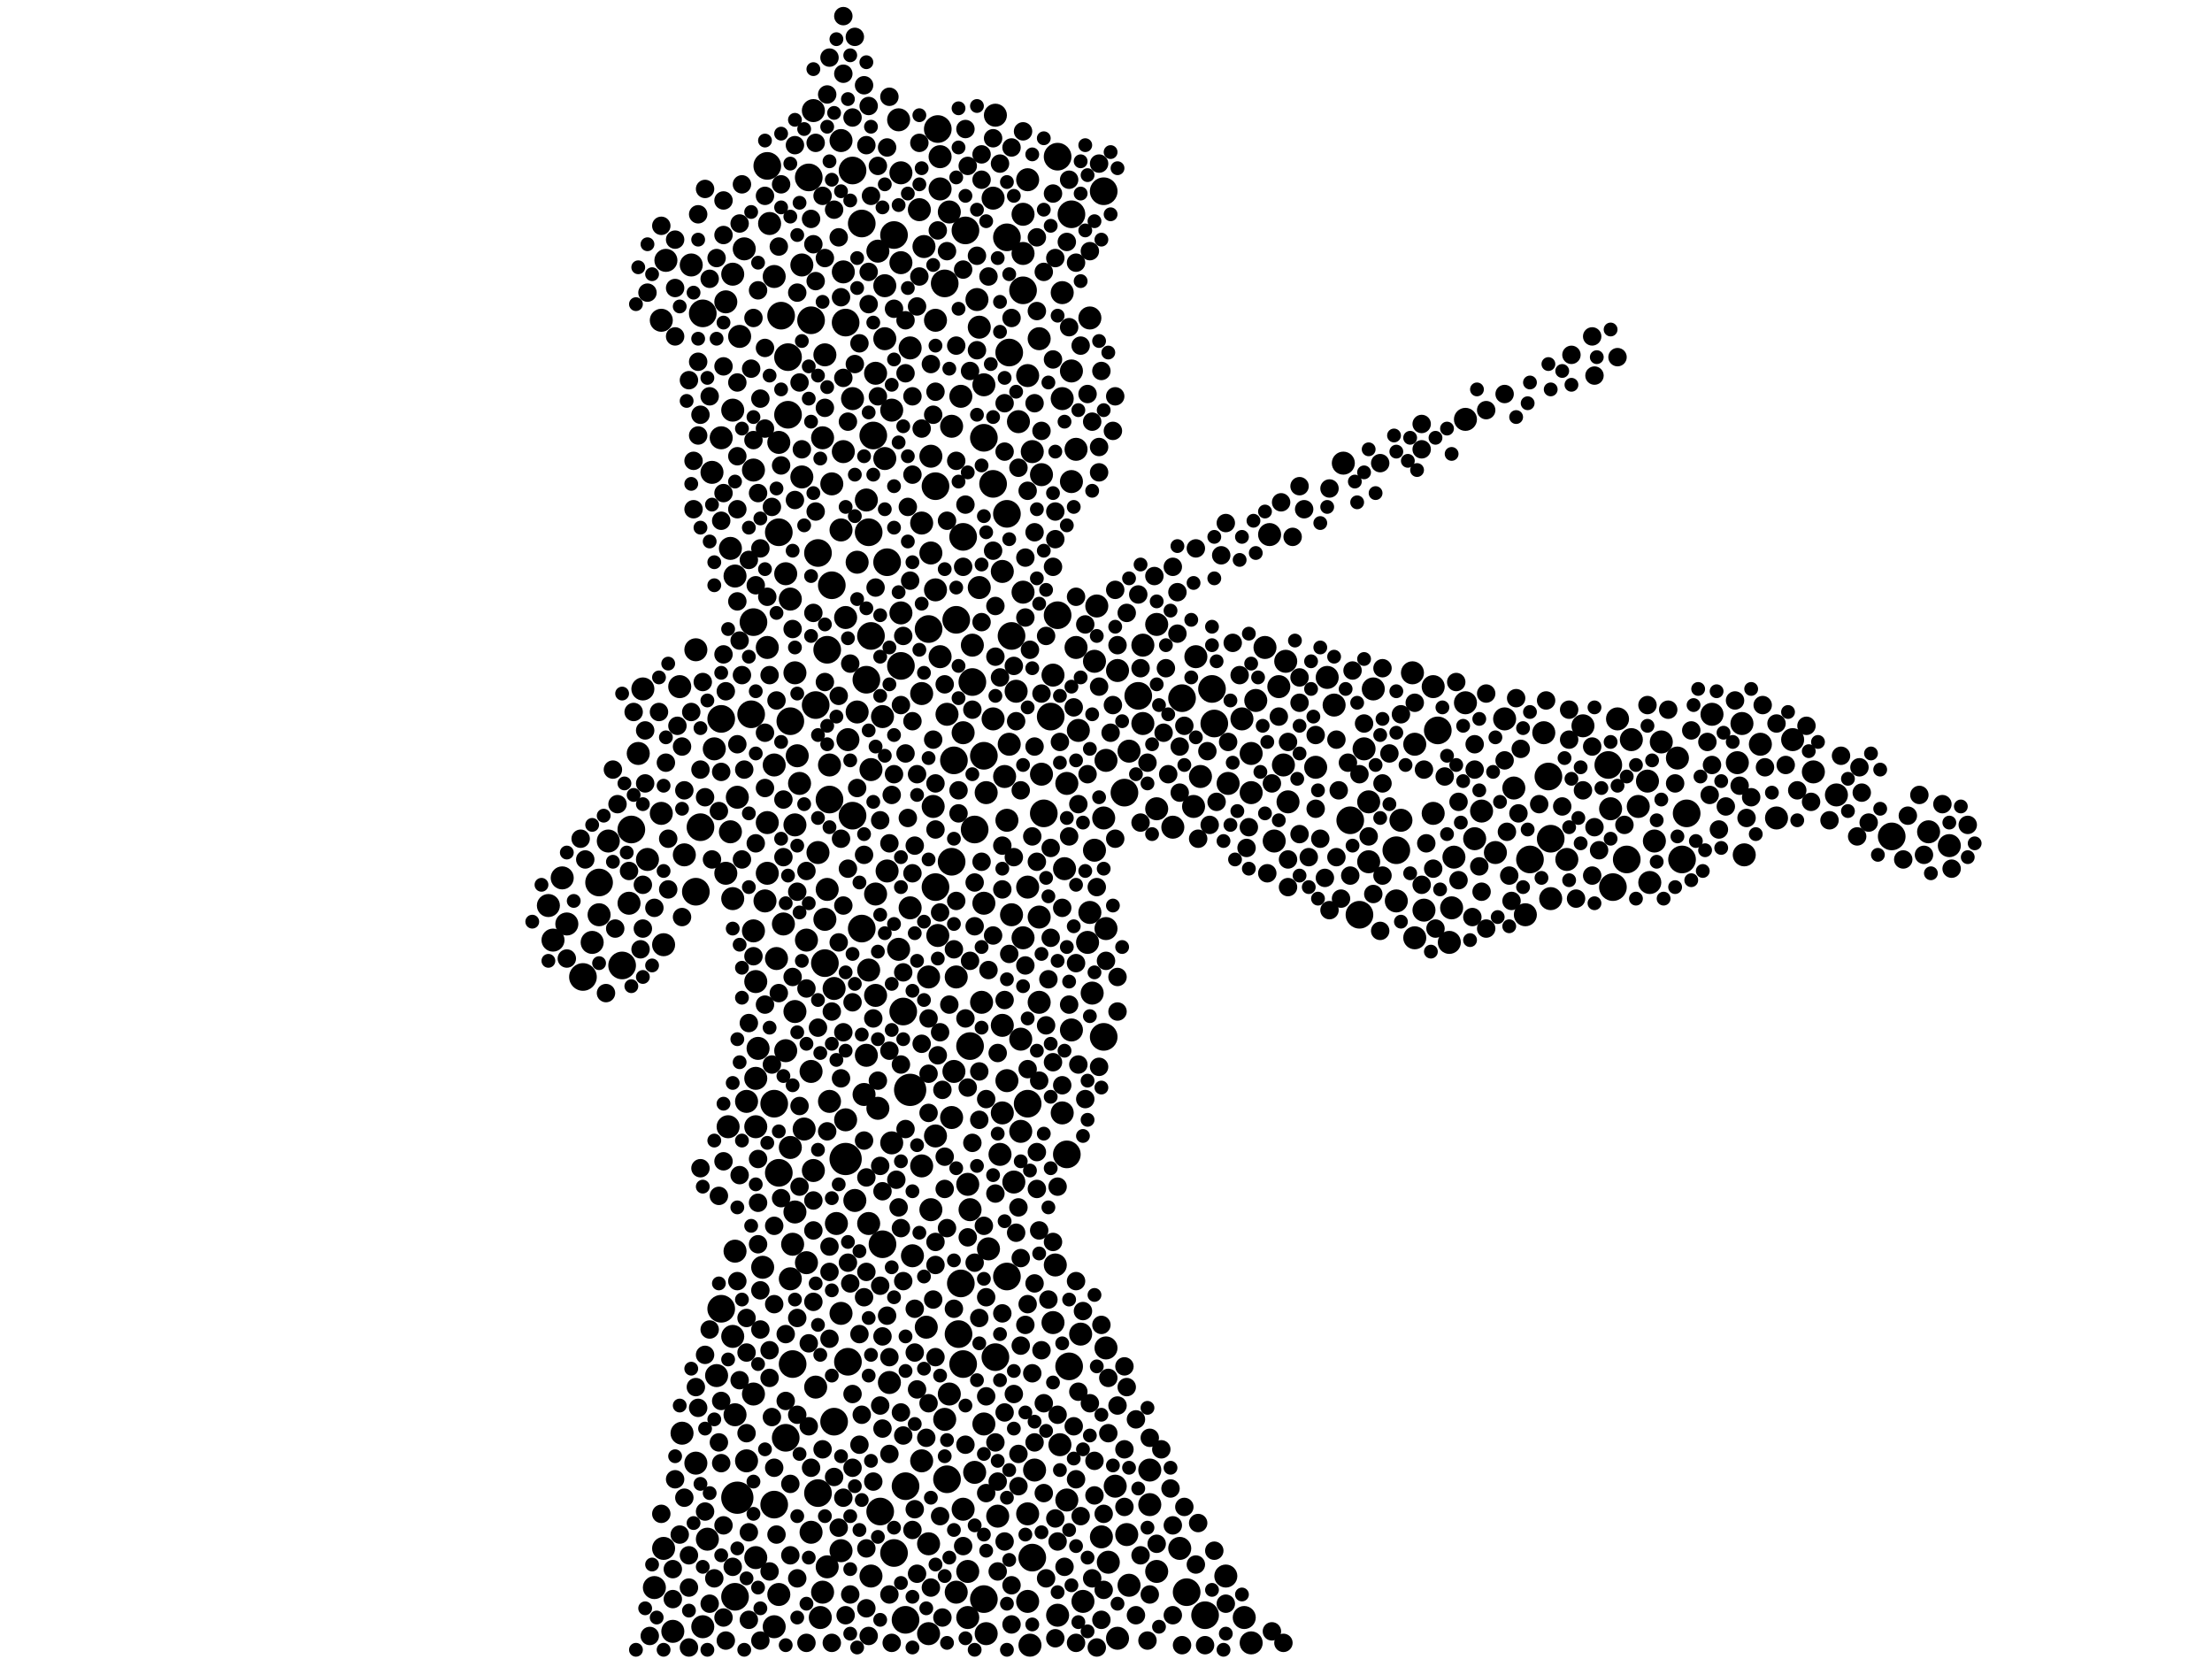 <?xml version="1.0" encoding="utf-8"?>
<svg xmlns="http://www.w3.org/2000/svg"
     xmlns:xlink="http://www.w3.org/1999/xlink" width="1920" height="1440" >

            <defs>
            <style type="text/css"><![CDATA[
circle {stroke: none;}
.c0 {fill: #000000;}
]]></style>
            </defs>
<rect x="0" y="0" width="1920" height="1440" fill="white"/>
<circle cx="790" cy="946" r="14" class="c0"/>
<circle cx="734" cy="1006" r="14" class="c0"/>
<circle cx="640" cy="1300" r="14" class="c0"/>
<circle cx="684" cy="360" r="12" class="c0"/>
<circle cx="506" cy="848" r="12" class="c0"/>
<circle cx="838" cy="200" r="12" class="c0"/>
<circle cx="912" cy="622" r="12" class="c0"/>
<circle cx="770" cy="488" r="12" class="c0"/>
<circle cx="878" cy="552" r="12" class="c0"/>
<circle cx="836" cy="466" r="12" class="c0"/>
<circle cx="842" cy="908" r="12" class="c0"/>
<circle cx="784" cy="878" r="12" class="c0"/>
<circle cx="716" cy="836" r="12" class="c0"/>
<circle cx="822" cy="1284" r="12" class="c0"/>
<circle cx="876" cy="306" r="12" class="c0"/>
<circle cx="626" cy="1136" r="12" class="c0"/>
<circle cx="928" cy="1186" r="12" class="c0"/>
<circle cx="1052" cy="598" r="12" class="c0"/>
<circle cx="1030" cy="1382" r="12" class="c0"/>
<circle cx="814" cy="112" r="12" class="c0"/>
<circle cx="682" cy="1248" r="12" class="c0"/>
<circle cx="1642" cy="726" r="12" class="c0"/>
<circle cx="896" cy="1352" r="12" class="c0"/>
<circle cx="1396" cy="664" r="12" class="c0"/>
<circle cx="830" cy="538" r="12" class="c0"/>
<circle cx="676" cy="462" r="12" class="c0"/>
<circle cx="704" cy="278" r="12" class="c0"/>
<circle cx="1328" cy="746" r="12" class="c0"/>
<circle cx="854" cy="656" r="12" class="c0"/>
<circle cx="684" cy="310" r="12" class="c0"/>
<circle cx="718" cy="564" r="12" class="c0"/>
<circle cx="1412" cy="746" r="12" class="c0"/>
<circle cx="834" cy="1114" r="12" class="c0"/>
<circle cx="766" cy="1080" r="12" class="c0"/>
<circle cx="740" cy="708" r="12" class="c0"/>
<circle cx="1172" cy="712" r="12" class="c0"/>
<circle cx="1212" cy="738" r="12" class="c0"/>
<circle cx="988" cy="604" r="12" class="c0"/>
<circle cx="874" cy="206" r="12" class="c0"/>
<circle cx="832" cy="1158" r="12" class="c0"/>
<circle cx="888" cy="252" r="12" class="c0"/>
<circle cx="666" cy="144" r="12" class="c0"/>
<circle cx="710" cy="1296" r="12" class="c0"/>
<circle cx="520" cy="766" r="12" class="c0"/>
<circle cx="608" cy="718" r="12" class="c0"/>
<circle cx="672" cy="1306" r="12" class="c0"/>
<circle cx="702" cy="154" r="12" class="c0"/>
<circle cx="826" cy="748" r="12" class="c0"/>
<circle cx="686" cy="626" r="12" class="c0"/>
<circle cx="688" cy="1184" r="12" class="c0"/>
<circle cx="678" cy="274" r="12" class="c0"/>
<circle cx="854" cy="1388" r="12" class="c0"/>
<circle cx="754" cy="462" r="12" class="c0"/>
<circle cx="782" cy="578" r="12" class="c0"/>
<circle cx="676" cy="1018" r="12" class="c0"/>
<circle cx="604" cy="774" r="12" class="c0"/>
<circle cx="722" cy="508" r="12" class="c0"/>
<circle cx="638" cy="1386" r="12" class="c0"/>
<circle cx="1464" cy="706" r="12" class="c0"/>
<circle cx="758" cy="378" r="12" class="c0"/>
<circle cx="820" cy="246" r="12" class="c0"/>
<circle cx="1346" cy="728" r="12" class="c0"/>
<circle cx="1248" cy="634" r="12" class="c0"/>
<circle cx="812" cy="770" r="12" class="c0"/>
<circle cx="708" cy="612" r="12" class="c0"/>
<circle cx="672" cy="958" r="12" class="c0"/>
<circle cx="930" cy="186" r="12" class="c0"/>
<circle cx="1054" cy="628" r="12" class="c0"/>
<circle cx="1026" cy="606" r="12" class="c0"/>
<circle cx="958" cy="900" r="12" class="c0"/>
<circle cx="752" cy="590" r="12" class="c0"/>
<circle cx="862" cy="420" r="12" class="c0"/>
<circle cx="892" cy="958" r="12" class="c0"/>
<circle cx="734" cy="280" r="12" class="c0"/>
<circle cx="720" cy="694" r="12" class="c0"/>
<circle cx="776" cy="1348" r="12" class="c0"/>
<circle cx="1460" cy="746" r="12" class="c0"/>
<circle cx="764" cy="1312" r="12" class="c0"/>
<circle cx="854" cy="380" r="12" class="c0"/>
<circle cx="736" cy="1182" r="12" class="c0"/>
<circle cx="1180" cy="794" r="12" class="c0"/>
<circle cx="540" cy="838" r="12" class="c0"/>
<circle cx="626" cy="624" r="12" class="c0"/>
<circle cx="806" cy="546" r="12" class="c0"/>
<circle cx="652" cy="620" r="12" class="c0"/>
<circle cx="864" cy="1178" r="12" class="c0"/>
<circle cx="748" cy="806" r="12" class="c0"/>
<circle cx="548" cy="720" r="12" class="c0"/>
<circle cx="828" cy="660" r="12" class="c0"/>
<circle cx="748" cy="194" r="12" class="c0"/>
<circle cx="710" cy="480" r="12" class="c0"/>
<circle cx="724" cy="1234" r="12" class="c0"/>
<circle cx="844" cy="592" r="12" class="c0"/>
<circle cx="776" cy="204" r="12" class="c0"/>
<circle cx="1400" cy="770" r="12" class="c0"/>
<circle cx="1046" cy="1402" r="12" class="c0"/>
<circle cx="874" cy="1108" r="12" class="c0"/>
<circle cx="740" cy="148" r="12" class="c0"/>
<circle cx="610" cy="272" r="12" class="c0"/>
<circle cx="874" cy="446" r="12" class="c0"/>
<circle cx="846" cy="720" r="12" class="c0"/>
<circle cx="836" cy="1184" r="12" class="c0"/>
<circle cx="786" cy="1406" r="12" class="c0"/>
<circle cx="812" cy="422" r="12" class="c0"/>
<circle cx="906" cy="706" r="12" class="c0"/>
<circle cx="786" cy="1290" r="12" class="c0"/>
<circle cx="654" cy="540" r="12" class="c0"/>
<circle cx="918" cy="534" r="12" class="c0"/>
<circle cx="958" cy="166" r="12" class="c0"/>
<circle cx="1344" cy="674" r="12" class="c0"/>
<circle cx="918" cy="136" r="12" class="c0"/>
<circle cx="926" cy="1002" r="12" class="c0"/>
<circle cx="976" cy="688" r="12" class="c0"/>
<circle cx="756" cy="552" r="12" class="c0"/>
<circle cx="1360" cy="746" r="10" class="c0"/>
<circle cx="960" cy="806" r="10" class="c0"/>
<circle cx="1004" cy="542" r="10" class="c0"/>
<circle cx="1152" cy="588" r="10" class="c0"/>
<circle cx="870" cy="966" r="10" class="c0"/>
<circle cx="944" cy="818" r="10" class="c0"/>
<circle cx="762" cy="962" r="10" class="c0"/>
<circle cx="896" cy="392" r="10" class="c0"/>
<circle cx="754" cy="1062" r="10" class="c0"/>
<circle cx="546" cy="784" r="10" class="c0"/>
<circle cx="1004" cy="1364" r="10" class="c0"/>
<circle cx="940" cy="1390" r="10" class="c0"/>
<circle cx="632" cy="978" r="10" class="c0"/>
<circle cx="836" cy="636" r="10" class="c0"/>
<circle cx="1340" cy="636" r="10" class="c0"/>
<circle cx="992" cy="560" r="10" class="c0"/>
<circle cx="902" cy="870" r="10" class="c0"/>
<circle cx="888" cy="186" r="10" class="c0"/>
<circle cx="1594" cy="690" r="10" class="c0"/>
<circle cx="1432" cy="766" r="10" class="c0"/>
<circle cx="1286" cy="704" r="10" class="c0"/>
<circle cx="914" cy="1148" r="10" class="c0"/>
<circle cx="1514" cy="742" r="10" class="c0"/>
<circle cx="714" cy="380" r="10" class="c0"/>
<circle cx="1272" cy="364" r="10" class="c0"/>
<circle cx="888" cy="220" r="10" class="c0"/>
<circle cx="812" cy="278" r="10" class="c0"/>
<circle cx="636" cy="1160" r="10" class="c0"/>
<circle cx="918" cy="1402" r="10" class="c0"/>
<circle cx="610" cy="1412" r="10" class="c0"/>
<circle cx="668" cy="194" r="10" class="c0"/>
<circle cx="892" cy="1390" r="10" class="c0"/>
<circle cx="704" cy="1330" r="10" class="c0"/>
<circle cx="720" cy="956" r="10" class="c0"/>
<circle cx="810" cy="700" r="10" class="c0"/>
<circle cx="926" cy="680" r="10" class="c0"/>
<circle cx="690" cy="584" r="10" class="c0"/>
<circle cx="690" cy="1052" r="10" class="c0"/>
<circle cx="654" cy="408" r="10" class="c0"/>
<circle cx="682" cy="498" r="10" class="c0"/>
<circle cx="480" cy="816" r="10" class="c0"/>
<circle cx="980" cy="1376" r="10" class="c0"/>
<circle cx="780" cy="104" r="10" class="c0"/>
<circle cx="840" cy="1364" r="10" class="c0"/>
<circle cx="922" cy="254" r="10" class="c0"/>
<circle cx="654" cy="1210" r="10" class="c0"/>
<circle cx="826" cy="370" r="10" class="c0"/>
<circle cx="654" cy="808" r="10" class="c0"/>
<circle cx="886" cy="982" r="10" class="c0"/>
<circle cx="852" cy="870" r="10" class="c0"/>
<circle cx="892" cy="326" r="10" class="c0"/>
<circle cx="1244" cy="596" r="10" class="c0"/>
<circle cx="866" cy="1316" r="10" class="c0"/>
<circle cx="730" cy="1140" r="10" class="c0"/>
<circle cx="638" cy="1228" r="10" class="c0"/>
<circle cx="874" cy="712" r="10" class="c0"/>
<circle cx="646" cy="216" r="10" class="c0"/>
<circle cx="648" cy="956" r="10" class="c0"/>
<circle cx="802" cy="214" r="10" class="c0"/>
<circle cx="854" cy="1236" r="10" class="c0"/>
<circle cx="1262" cy="744" r="10" class="c0"/>
<circle cx="1556" cy="642" r="10" class="c0"/>
<circle cx="800" cy="1268" r="10" class="c0"/>
<circle cx="1114" cy="664" r="10" class="c0"/>
<circle cx="824" cy="184" r="10" class="c0"/>
<circle cx="514" cy="818" r="10" class="c0"/>
<circle cx="822" cy="620" r="10" class="c0"/>
<circle cx="930" cy="322" r="10" class="c0"/>
<circle cx="1142" cy="666" r="10" class="c0"/>
<circle cx="1078" cy="624" r="10" class="c0"/>
<circle cx="892" cy="1314" r="10" class="c0"/>
<circle cx="862" cy="624" r="10" class="c0"/>
<circle cx="1036" cy="700" r="10" class="c0"/>
<circle cx="892" cy="156" r="10" class="c0"/>
<circle cx="978" cy="1332" r="10" class="c0"/>
<circle cx="730" cy="122" r="10" class="c0"/>
<circle cx="744" cy="618" r="10" class="c0"/>
<circle cx="762" cy="218" r="10" class="c0"/>
<circle cx="834" cy="344" r="10" class="c0"/>
<circle cx="856" cy="1418" r="10" class="c0"/>
<circle cx="780" cy="824" r="10" class="c0"/>
<circle cx="636" cy="356" r="10" class="c0"/>
<circle cx="926" cy="1302" r="10" class="c0"/>
<circle cx="1280" cy="728" r="10" class="c0"/>
<circle cx="708" cy="1204" r="10" class="c0"/>
<circle cx="768" cy="294" r="10" class="c0"/>
<circle cx="874" cy="938" r="10" class="c0"/>
<circle cx="672" cy="664" r="10" class="c0"/>
<circle cx="934" cy="390" r="10" class="c0"/>
<circle cx="666" cy="714" r="10" class="c0"/>
<circle cx="830" cy="848" r="10" class="c0"/>
<circle cx="878" cy="794" r="10" class="c0"/>
<circle cx="674" cy="832" r="10" class="c0"/>
<circle cx="1024" cy="1344" r="10" class="c0"/>
<circle cx="856" cy="688" r="10" class="c0"/>
<circle cx="600" cy="230" r="10" class="c0"/>
<circle cx="686" cy="1110" r="10" class="c0"/>
<circle cx="1066" cy="680" r="10" class="c0"/>
<circle cx="1416" cy="642" r="10" class="c0"/>
<circle cx="1188" cy="748" r="10" class="c0"/>
<circle cx="690" cy="878" r="10" class="c0"/>
<circle cx="842" cy="1050" r="10" class="c0"/>
<circle cx="862" cy="172" r="10" class="c0"/>
<circle cx="924" cy="754" r="10" class="c0"/>
<circle cx="880" cy="1026" r="10" class="c0"/>
<circle cx="970" cy="1422" r="10" class="c0"/>
<circle cx="782" cy="532" r="10" class="c0"/>
<circle cx="712" cy="1404" r="10" class="c0"/>
<circle cx="672" cy="1412" r="10" class="c0"/>
<circle cx="568" cy="1378" r="10" class="c0"/>
<circle cx="768" cy="248" r="10" class="c0"/>
<circle cx="576" cy="1344" r="10" class="c0"/>
<circle cx="686" cy="996" r="10" class="c0"/>
<circle cx="558" cy="598" r="10" class="c0"/>
<circle cx="952" cy="526" r="10" class="c0"/>
<circle cx="882" cy="600" r="10" class="c0"/>
<circle cx="756" cy="1368" r="10" class="c0"/>
<circle cx="740" cy="346" r="10" class="c0"/>
<circle cx="492" cy="802" r="10" class="c0"/>
<circle cx="1228" cy="814" r="10" class="c0"/>
<circle cx="806" cy="848" r="10" class="c0"/>
<circle cx="828" cy="930" r="10" class="c0"/>
<circle cx="620" cy="650" r="10" class="c0"/>
<circle cx="1436" cy="730" r="10" class="c0"/>
<circle cx="528" cy="730" r="10" class="c0"/>
<circle cx="666" cy="758" r="10" class="c0"/>
<circle cx="730" cy="460" r="10" class="c0"/>
<circle cx="854" cy="784" r="10" class="c0"/>
<circle cx="1456" cy="658" r="10" class="c0"/>
<circle cx="1158" cy="612" r="10" class="c0"/>
<circle cx="958" cy="710" r="10" class="c0"/>
<circle cx="574" cy="278" r="10" class="c0"/>
<circle cx="980" cy="652" r="10" class="c0"/>
<circle cx="1166" cy="402" r="10" class="c0"/>
<circle cx="714" cy="1382" r="10" class="c0"/>
<circle cx="914" cy="586" r="10" class="c0"/>
<circle cx="520" cy="794" r="10" class="c0"/>
<circle cx="722" cy="420" r="10" class="c0"/>
<circle cx="1236" cy="790" r="10" class="c0"/>
<circle cx="642" cy="292" r="10" class="c0"/>
<circle cx="1086" cy="654" r="10" class="c0"/>
<circle cx="656" cy="1352" r="10" class="c0"/>
<circle cx="1404" cy="624" r="10" class="c0"/>
<circle cx="774" cy="356" r="10" class="c0"/>
<circle cx="998" cy="1306" r="10" class="c0"/>
<circle cx="772" cy="1200" r="10" class="c0"/>
<circle cx="1486" cy="620" r="10" class="c0"/>
<circle cx="844" cy="560" r="10" class="c0"/>
<circle cx="1090" cy="608" r="10" class="c0"/>
<circle cx="782" cy="228" r="10" class="c0"/>
<circle cx="1086" cy="1426" r="10" class="c0"/>
<circle cx="850" cy="284" r="10" class="c0"/>
<circle cx="1314" cy="684" r="10" class="c0"/>
<circle cx="1508" cy="662" r="10" class="c0"/>
<circle cx="816" cy="136" r="10" class="c0"/>
<circle cx="848" cy="260" r="10" class="c0"/>
<circle cx="1080" cy="1404" r="10" class="c0"/>
<circle cx="884" cy="366" r="10" class="c0"/>
<circle cx="1430" cy="678" r="10" class="c0"/>
<circle cx="930" cy="894" r="10" class="c0"/>
<circle cx="640" cy="692" r="10" class="c0"/>
<circle cx="756" cy="668" r="10" class="c0"/>
<circle cx="814" cy="812" r="10" class="c0"/>
<circle cx="694" cy="680" r="10" class="c0"/>
<circle cx="1106" cy="730" r="10" class="c0"/>
<circle cx="816" cy="164" r="10" class="c0"/>
<circle cx="922" cy="346" r="10" class="c0"/>
<circle cx="736" cy="642" r="10" class="c0"/>
<circle cx="946" cy="792" r="10" class="c0"/>
<circle cx="808" cy="480" r="10" class="c0"/>
<circle cx="1004" cy="702" r="10" class="c0"/>
<circle cx="872" cy="674" r="10" class="c0"/>
<circle cx="892" cy="770" r="10" class="c0"/>
<circle cx="754" cy="842" r="10" class="c0"/>
<circle cx="690" cy="716" r="10" class="c0"/>
<circle cx="812" cy="512" r="10" class="c0"/>
<circle cx="858" cy="1084" r="10" class="c0"/>
<circle cx="800" cy="454" r="10" class="c0"/>
<circle cx="1272" cy="610" r="10" class="c0"/>
<circle cx="706" cy="1016" r="10" class="c0"/>
<circle cx="634" cy="476" r="10" class="c0"/>
<circle cx="886" cy="902" r="10" class="c0"/>
<circle cx="962" cy="1356" r="10" class="c0"/>
<circle cx="562" cy="746" r="10" class="c0"/>
<circle cx="876" cy="646" r="10" class="c0"/>
<circle cx="1512" cy="628" r="10" class="c0"/>
<circle cx="998" cy="1276" r="10" class="c0"/>
<circle cx="824" cy="1210" r="10" class="c0"/>
<circle cx="902" cy="796" r="10" class="c0"/>
<circle cx="922" cy="966" r="10" class="c0"/>
<circle cx="956" cy="1334" r="10" class="c0"/>
<circle cx="1118" cy="696" r="10" class="c0"/>
<circle cx="770" cy="756" r="10" class="c0"/>
<circle cx="768" cy="398" r="10" class="c0"/>
<circle cx="1542" cy="710" r="10" class="c0"/>
<circle cx="830" cy="1382" r="10" class="c0"/>
<circle cx="700" cy="1096" r="10" class="c0"/>
<circle cx="638" cy="1086" r="10" class="c0"/>
<circle cx="790" cy="788" r="10" class="c0"/>
<circle cx="732" cy="392" r="10" class="c0"/>
<circle cx="704" cy="930" r="10" class="c0"/>
<circle cx="960" cy="660" r="10" class="c0"/>
<circle cx="936" cy="634" r="10" class="c0"/>
<circle cx="688" cy="1080" r="10" class="c0"/>
<circle cx="664" cy="782" r="10" class="c0"/>
<circle cx="808" cy="396" r="10" class="c0"/>
<circle cx="888" cy="514" r="10" class="c0"/>
<circle cx="760" cy="776" r="10" class="c0"/>
<circle cx="808" cy="1050" r="10" class="c0"/>
<circle cx="1018" cy="718" r="10" class="c0"/>
<circle cx="1260" cy="788" r="10" class="c0"/>
<circle cx="742" cy="1042" r="10" class="c0"/>
<circle cx="734" cy="536" r="10" class="c0"/>
<circle cx="706" cy="96" r="10" class="c0"/>
<circle cx="870" cy="496" r="10" class="c0"/>
<circle cx="658" cy="910" r="10" class="c0"/>
<circle cx="1086" cy="688" r="10" class="c0"/>
<circle cx="820" cy="1232" r="10" class="c0"/>
<circle cx="1228" cy="646" r="10" class="c0"/>
<circle cx="888" cy="814" r="10" class="c0"/>
<circle cx="946" cy="276" r="10" class="c0"/>
<circle cx="716" cy="798" r="10" class="c0"/>
<circle cx="682" cy="912" r="10" class="c0"/>
<circle cx="798" cy="182" r="10" class="c0"/>
<circle cx="604" cy="564" r="10" class="c0"/>
<circle cx="574" cy="706" r="10" class="c0"/>
<circle cx="916" cy="1098" r="10" class="c0"/>
<circle cx="1212" cy="782" r="10" class="c0"/>
<circle cx="662" cy="1100" r="10" class="c0"/>
<circle cx="656" cy="978" r="10" class="c0"/>
<circle cx="806" cy="1340" r="10" class="c0"/>
<circle cx="840" cy="1028" r="10" class="c0"/>
<circle cx="846" cy="1278" r="10" class="c0"/>
<circle cx="696" cy="230" r="10" class="c0"/>
<circle cx="630" cy="262" r="10" class="c0"/>
<circle cx="1574" cy="670" r="10" class="c0"/>
<circle cx="970" cy="582" r="10" class="c0"/>
<circle cx="634" cy="722" r="10" class="c0"/>
<circle cx="1346" cy="780" r="10" class="c0"/>
<circle cx="676" cy="384" r="10" class="c0"/>
<circle cx="1674" cy="722" r="10" class="c0"/>
<circle cx="604" cy="1270" r="10" class="c0"/>
<circle cx="696" cy="414" r="10" class="c0"/>
<circle cx="730" cy="1346" r="10" class="c0"/>
<circle cx="782" cy="150" r="10" class="c0"/>
<circle cx="806" cy="1418" r="10" class="c0"/>
<circle cx="1298" cy="740" r="10" class="c0"/>
<circle cx="584" cy="1416" r="10" class="c0"/>
<circle cx="774" cy="992" r="10" class="c0"/>
<circle cx="1064" cy="1368" r="10" class="c0"/>
<circle cx="1422" cy="700" r="10" class="c0"/>
<circle cx="1192" cy="598" r="10" class="c0"/>
<circle cx="766" cy="622" r="10" class="c0"/>
<circle cx="1374" cy="630" r="10" class="c0"/>
<circle cx="734" cy="972" r="10" class="c0"/>
<circle cx="630" cy="758" r="10" class="c0"/>
<circle cx="930" cy="418" r="10" class="c0"/>
<circle cx="594" cy="742" r="10" class="c0"/>
<circle cx="992" cy="628" r="10" class="c0"/>
<circle cx="836" cy="1310" r="10" class="c0"/>
<circle cx="710" cy="740" r="10" class="c0"/>
<circle cx="618" cy="410" r="10" class="c0"/>
<circle cx="870" cy="890" r="10" class="c0"/>
<circle cx="636" cy="238" r="10" class="c0"/>
<circle cx="898" cy="1276" r="10" class="c0"/>
<circle cx="1398" cy="702" r="10" class="c0"/>
<circle cx="938" cy="1158" r="10" class="c0"/>
<circle cx="724" cy="858" r="10" class="c0"/>
<circle cx="950" cy="574" r="10" class="c0"/>
<circle cx="854" cy="334" r="10" class="c0"/>
<circle cx="720" cy="664" r="10" class="c0"/>
<circle cx="1306" cy="624" r="10" class="c0"/>
<circle cx="800" cy="1012" r="10" class="c0"/>
<circle cx="1226" cy="584" r="10" class="c0"/>
<circle cx="1184" cy="650" r="10" class="c0"/>
<circle cx="1216" cy="712" r="10" class="c0"/>
<circle cx="826" cy="970" r="10" class="c0"/>
<circle cx="1098" cy="562" r="10" class="c0"/>
<circle cx="920" cy="1254" r="10" class="c0"/>
<circle cx="948" cy="862" r="10" class="c0"/>
<circle cx="750" cy="950" r="10" class="c0"/>
<circle cx="578" cy="226" r="10" class="c0"/>
<circle cx="904" cy="672" r="10" class="c0"/>
<circle cx="666" cy="562" r="10" class="c0"/>
<circle cx="1188" cy="696" r="10" class="c0"/>
<circle cx="686" cy="520" r="10" class="c0"/>
<circle cx="868" cy="1002" r="10" class="c0"/>
<circle cx="614" cy="1336" r="10" class="c0"/>
<circle cx="648" cy="1268" r="10" class="c0"/>
<circle cx="488" cy="762" r="10" class="c0"/>
<circle cx="698" cy="980" r="10" class="c0"/>
<circle cx="718" cy="1360" r="10" class="c0"/>
<circle cx="812" cy="986" r="10" class="c0"/>
<circle cx="590" cy="596" r="10" class="c0"/>
<circle cx="676" cy="1384" r="10" class="c0"/>
<circle cx="752" cy="916" r="10" class="c0"/>
<circle cx="1038" cy="570" r="10" class="c0"/>
<circle cx="850" cy="510" r="10" class="c0"/>
<circle cx="476" cy="786" r="10" class="c0"/>
<circle cx="816" cy="570" r="10" class="c0"/>
<circle cx="1042" cy="674" r="10" class="c0"/>
<circle cx="1528" cy="646" r="10" class="c0"/>
<circle cx="950" cy="738" r="10" class="c0"/>
<circle cx="934" cy="562" r="10" class="c0"/>
<circle cx="1110" cy="596" r="10" class="c0"/>
<circle cx="800" cy="602" r="10" class="c0"/>
<circle cx="1116" cy="574" r="10" class="c0"/>
<circle cx="732" cy="236" r="10" class="c0"/>
<circle cx="1244" cy="706" r="10" class="c0"/>
<circle cx="840" cy="1404" r="10" class="c0"/>
<circle cx="636" cy="780" r="10" class="c0"/>
<circle cx="672" cy="240" r="10" class="c0"/>
<circle cx="554" cy="654" r="10" class="c0"/>
<circle cx="968" cy="1290" r="10" class="c0"/>
<circle cx="902" cy="294" r="10" class="c0"/>
<circle cx="680" cy="802" r="10" class="c0"/>
<circle cx="1692" cy="734" r="10" class="c0"/>
<circle cx="744" cy="488" r="10" class="c0"/>
<circle cx="790" cy="302" r="10" class="c0"/>
<circle cx="894" cy="1428" r="10" class="c0"/>
<circle cx="1442" cy="644" r="10" class="c0"/>
<circle cx="760" cy="864" r="10" class="c0"/>
<circle cx="760" cy="324" r="10" class="c0"/>
<circle cx="960" cy="1170" r="10" class="c0"/>
<circle cx="1102" cy="464" r="10" class="c0"/>
<circle cx="626" cy="380" r="10" class="c0"/>
<circle cx="592" cy="1244" r="10" class="c0"/>
<circle cx="752" cy="434" r="10" class="c0"/>
<circle cx="1258" cy="818" r="10" class="c0"/>
<circle cx="726" cy="1062" r="10" class="c0"/>
<circle cx="864" cy="100" r="10" class="c0"/>
<circle cx="656" cy="936" r="10" class="c0"/>
<circle cx="576" cy="820" r="10" class="c0"/>
<circle cx="804" cy="1152" r="10" class="c0"/>
<circle cx="622" cy="1194" r="10" class="c0"/>
<circle cx="638" cy="500" r="10" class="c0"/>
<circle cx="700" cy="816" r="10" class="c0"/>
<circle cx="718" cy="772" r="10" class="c0"/>
<circle cx="692" cy="656" r="10" class="c0"/>
<circle cx="1324" cy="794" r="10" class="c0"/>
<circle cx="716" cy="308" r="10" class="c0"/>
<circle cx="656" cy="852" r="10" class="c0"/>
<circle cx="904" cy="412" r="10" class="c0"/>
<circle cx="792" cy="1090" r="10" class="c0"/>
<circle cx="786" cy="324" r="8" class="c0"/>
<circle cx="1010" cy="636" r="8" class="c0"/>
<circle cx="742" cy="32" r="8" class="c0"/>
<circle cx="1200" cy="760" r="8" class="c0"/>
<circle cx="1146" cy="728" r="8" class="c0"/>
<circle cx="718" cy="982" r="8" class="c0"/>
<circle cx="970" cy="560" r="8" class="c0"/>
<circle cx="560" cy="680" r="8" class="c0"/>
<circle cx="848" cy="304" r="8" class="c0"/>
<circle cx="1128" cy="588" r="8" class="c0"/>
<circle cx="1082" cy="736" r="8" class="c0"/>
<circle cx="868" cy="142" r="8" class="c0"/>
<circle cx="1192" cy="776" r="8" class="c0"/>
<circle cx="928" cy="726" r="8" class="c0"/>
<circle cx="586" cy="250" r="8" class="c0"/>
<circle cx="1154" cy="790" r="8" class="c0"/>
<circle cx="954" cy="142" r="8" class="c0"/>
<circle cx="816" cy="1316" r="8" class="c0"/>
<circle cx="610" cy="592" r="8" class="c0"/>
<circle cx="942" cy="542" r="8" class="c0"/>
<circle cx="844" cy="992" r="8" class="c0"/>
<circle cx="754" cy="92" r="8" class="c0"/>
<circle cx="732" cy="328" r="8" class="c0"/>
<circle cx="1046" cy="1428" r="8" class="c0"/>
<circle cx="1118" cy="644" r="8" class="c0"/>
<circle cx="914" cy="922" r="8" class="c0"/>
<circle cx="1048" cy="652" r="8" class="c0"/>
<circle cx="836" cy="492" r="8" class="c0"/>
<circle cx="1318" cy="706" r="8" class="c0"/>
<circle cx="856" cy="1212" r="8" class="c0"/>
<circle cx="780" cy="1048" r="8" class="c0"/>
<circle cx="660" cy="346" r="8" class="c0"/>
<circle cx="906" cy="1218" r="8" class="c0"/>
<circle cx="1236" cy="668" r="8" class="c0"/>
<circle cx="628" cy="204" r="8" class="c0"/>
<circle cx="648" cy="1244" r="8" class="c0"/>
<circle cx="960" cy="834" r="8" class="c0"/>
<circle cx="664" cy="872" r="8" class="c0"/>
<circle cx="728" cy="206" r="8" class="c0"/>
<circle cx="668" cy="1172" r="8" class="c0"/>
<circle cx="652" cy="320" r="8" class="c0"/>
<circle cx="1374" cy="686" r="8" class="c0"/>
<circle cx="838" cy="884" r="8" class="c0"/>
<circle cx="534" cy="806" r="8" class="c0"/>
<circle cx="1056" cy="696" r="8" class="c0"/>
<circle cx="1614" cy="666" r="8" class="c0"/>
<circle cx="1280" cy="646" r="8" class="c0"/>
<circle cx="692" cy="1370" r="8" class="c0"/>
<circle cx="912" cy="736" r="8" class="c0"/>
<circle cx="646" cy="668" r="8" class="c0"/>
<circle cx="1290" cy="602" r="8" class="c0"/>
<circle cx="1198" cy="808" r="8" class="c0"/>
<circle cx="792" cy="412" r="8" class="c0"/>
<circle cx="1572" cy="696" r="8" class="c0"/>
<circle cx="1050" cy="716" r="8" class="c0"/>
<circle cx="1320" cy="650" r="8" class="c0"/>
<circle cx="746" cy="1158" r="8" class="c0"/>
<circle cx="794" cy="1136" r="8" class="c0"/>
<circle cx="940" cy="1138" r="8" class="c0"/>
<circle cx="750" cy="742" r="8" class="c0"/>
<circle cx="846" cy="804" r="8" class="c0"/>
<circle cx="934" cy="1112" r="8" class="c0"/>
<circle cx="850" cy="972" r="8" class="c0"/>
<circle cx="1038" cy="1358" r="8" class="c0"/>
<circle cx="1174" cy="582" r="8" class="c0"/>
<circle cx="830" cy="400" r="8" class="c0"/>
<circle cx="674" cy="608" r="8" class="c0"/>
<circle cx="900" cy="270" r="8" class="c0"/>
<circle cx="782" cy="1226" r="8" class="c0"/>
<circle cx="810" cy="360" r="8" class="c0"/>
<circle cx="728" cy="604" r="8" class="c0"/>
<circle cx="944" cy="342" r="8" class="c0"/>
<circle cx="1018" cy="1324" r="8" class="c0"/>
<circle cx="1234" cy="768" r="8" class="c0"/>
<circle cx="1002" cy="500" r="8" class="c0"/>
<circle cx="970" cy="878" r="8" class="c0"/>
<circle cx="796" cy="266" r="8" class="c0"/>
<circle cx="648" cy="1174" r="8" class="c0"/>
<circle cx="1384" cy="718" r="8" class="c0"/>
<circle cx="620" cy="1370" r="8" class="c0"/>
<circle cx="878" cy="1410" r="8" class="c0"/>
<circle cx="658" cy="428" r="8" class="c0"/>
<circle cx="796" cy="1366" r="8" class="c0"/>
<circle cx="998" cy="1384" r="8" class="c0"/>
<circle cx="936" cy="924" r="8" class="c0"/>
<circle cx="910" cy="1128" r="8" class="c0"/>
<circle cx="784" cy="844" r="8" class="c0"/>
<circle cx="1492" cy="720" r="8" class="c0"/>
<circle cx="804" cy="1248" r="8" class="c0"/>
<circle cx="1612" cy="726" r="8" class="c0"/>
<circle cx="830" cy="782" r="8" class="c0"/>
<circle cx="1028" cy="630" r="8" class="c0"/>
<circle cx="884" cy="1048" r="8" class="c0"/>
<circle cx="1312" cy="782" r="8" class="c0"/>
<circle cx="764" cy="712" r="8" class="c0"/>
<circle cx="1404" cy="310" r="8" class="c0"/>
<circle cx="694" cy="332" r="8" class="c0"/>
<circle cx="752" cy="1396" r="8" class="c0"/>
<circle cx="700" cy="756" r="8" class="c0"/>
<circle cx="1200" cy="580" r="8" class="c0"/>
<circle cx="740" cy="1274" r="8" class="c0"/>
<circle cx="678" cy="160" r="8" class="c0"/>
<circle cx="740" cy="870" r="8" class="c0"/>
<circle cx="1018" cy="1402" r="8" class="c0"/>
<circle cx="786" cy="654" r="8" class="c0"/>
<circle cx="1150" cy="762" r="8" class="c0"/>
<circle cx="866" cy="1286" r="8" class="c0"/>
<circle cx="836" cy="234" r="8" class="c0"/>
<circle cx="692" cy="1144" r="8" class="c0"/>
<circle cx="1028" cy="1308" r="8" class="c0"/>
<circle cx="550" cy="618" r="8" class="c0"/>
<circle cx="1014" cy="672" r="8" class="c0"/>
<circle cx="628" cy="174" r="8" class="c0"/>
<circle cx="1286" cy="774" r="8" class="c0"/>
<circle cx="858" cy="240" r="8" class="c0"/>
<circle cx="838" cy="1254" r="8" class="c0"/>
<circle cx="628" cy="318" r="8" class="c0"/>
<circle cx="664" cy="170" r="8" class="c0"/>
<circle cx="924" cy="1360" r="8" class="c0"/>
<circle cx="722" cy="1426" r="8" class="c0"/>
<circle cx="606" cy="186" r="8" class="c0"/>
<circle cx="996" cy="1424" r="8" class="c0"/>
<circle cx="724" cy="1282" r="8" class="c0"/>
<circle cx="918" cy="1228" r="8" class="c0"/>
<circle cx="782" cy="1066" r="8" class="c0"/>
<circle cx="640" cy="1112" r="8" class="c0"/>
<circle cx="888" cy="114" r="8" class="c0"/>
<circle cx="564" cy="1420" r="8" class="c0"/>
<circle cx="966" cy="612" r="8" class="c0"/>
<circle cx="708" cy="444" r="8" class="c0"/>
<circle cx="908" cy="1370" r="8" class="c0"/>
<circle cx="720" cy="1082" r="8" class="c0"/>
<circle cx="754" cy="1420" r="8" class="c0"/>
<circle cx="1038" cy="476" r="8" class="c0"/>
<circle cx="770" cy="1142" r="8" class="c0"/>
<circle cx="898" cy="1252" r="8" class="c0"/>
<circle cx="772" cy="1262" r="8" class="c0"/>
<circle cx="588" cy="630" r="8" class="c0"/>
<circle cx="962" cy="1244" r="8" class="c0"/>
<circle cx="990" cy="714" r="8" class="c0"/>
<circle cx="856" cy="1126" r="8" class="c0"/>
<circle cx="934" cy="836" r="8" class="c0"/>
<circle cx="1162" cy="686" r="8" class="c0"/>
<circle cx="1686" cy="698" r="8" class="c0"/>
<circle cx="682" cy="1216" r="8" class="c0"/>
<circle cx="1012" cy="580" r="8" class="c0"/>
<circle cx="918" cy="1338" r="8" class="c0"/>
<circle cx="1278" cy="796" r="8" class="c0"/>
<circle cx="612" cy="164" r="8" class="c0"/>
<circle cx="1560" cy="686" r="8" class="c0"/>
<circle cx="892" cy="426" r="8" class="c0"/>
<circle cx="1142" cy="638" r="8" class="c0"/>
<circle cx="674" cy="1332" r="8" class="c0"/>
<circle cx="1362" cy="616" r="8" class="c0"/>
<circle cx="904" cy="1172" r="8" class="c0"/>
<circle cx="630" cy="600" r="8" class="c0"/>
<circle cx="644" cy="586" r="8" class="c0"/>
<circle cx="746" cy="1254" r="8" class="c0"/>
<circle cx="658" cy="1044" r="8" class="c0"/>
<circle cx="690" cy="126" r="8" class="c0"/>
<circle cx="810" cy="1128" r="8" class="c0"/>
<circle cx="602" cy="442" r="8" class="c0"/>
<circle cx="734" cy="1402" r="8" class="c0"/>
<circle cx="800" cy="906" r="8" class="c0"/>
<circle cx="704" cy="190" r="8" class="c0"/>
<circle cx="1542" cy="628" r="8" class="c0"/>
<circle cx="1228" cy="610" r="8" class="c0"/>
<circle cx="578" cy="662" r="8" class="c0"/>
<circle cx="786" cy="278" r="8" class="c0"/>
<circle cx="676" cy="214" r="8" class="c0"/>
<circle cx="890" cy="484" r="8" class="c0"/>
<circle cx="838" cy="112" r="8" class="c0"/>
<circle cx="688" cy="848" r="8" class="c0"/>
<circle cx="872" cy="1338" r="8" class="c0"/>
<circle cx="1008" cy="1258" r="8" class="c0"/>
<circle cx="1084" cy="718" r="8" class="c0"/>
<circle cx="812" cy="720" r="8" class="c0"/>
<circle cx="1172" cy="760" r="8" class="c0"/>
<circle cx="774" cy="1426" r="8" class="c0"/>
<circle cx="706" cy="1042" r="8" class="c0"/>
<circle cx="736" cy="754" r="8" class="c0"/>
<circle cx="1708" cy="716" r="8" class="c0"/>
<circle cx="1656" cy="708" r="8" class="c0"/>
<circle cx="762" cy="144" r="8" class="c0"/>
<circle cx="878" cy="128" r="8" class="c0"/>
<circle cx="584" cy="1362" r="8" class="c0"/>
<circle cx="890" cy="536" r="8" class="c0"/>
<circle cx="702" cy="1166" r="8" class="c0"/>
<circle cx="800" cy="372" r="8" class="c0"/>
<circle cx="790" cy="504" r="8" class="c0"/>
<circle cx="1118" cy="770" r="8" class="c0"/>
<circle cx="574" cy="196" r="8" class="c0"/>
<circle cx="608" cy="668" r="8" class="c0"/>
<circle cx="782" cy="612" r="8" class="c0"/>
<circle cx="1280" cy="668" r="8" class="c0"/>
<circle cx="584" cy="1388" r="8" class="c0"/>
<circle cx="966" cy="374" r="8" class="c0"/>
<circle cx="1652" cy="746" r="8" class="c0"/>
<circle cx="724" cy="182" r="8" class="c0"/>
<circle cx="1510" cy="682" r="8" class="c0"/>
<circle cx="770" cy="128" r="8" class="c0"/>
<circle cx="872" cy="868" r="8" class="c0"/>
<circle cx="1136" cy="744" r="8" class="c0"/>
<circle cx="758" cy="1286" r="8" class="c0"/>
<circle cx="922" cy="788" r="8" class="c0"/>
<circle cx="772" cy="1178" r="8" class="c0"/>
<circle cx="1026" cy="1428" r="8" class="c0"/>
<circle cx="918" cy="1030" r="8" class="c0"/>
<circle cx="720" cy="1104" r="8" class="c0"/>
<circle cx="1550" cy="664" r="8" class="c0"/>
<circle cx="650" cy="1330" r="8" class="c0"/>
<circle cx="714" cy="1258" r="8" class="c0"/>
<circle cx="876" cy="828" r="8" class="c0"/>
<circle cx="900" cy="748" r="8" class="c0"/>
<circle cx="594" cy="686" r="8" class="c0"/>
<circle cx="812" cy="680" r="8" class="c0"/>
<circle cx="1018" cy="492" r="8" class="c0"/>
<circle cx="870" cy="1140" r="8" class="c0"/>
<circle cx="872" cy="350" r="8" class="c0"/>
<circle cx="872" cy="1226" r="8" class="c0"/>
<circle cx="944" cy="672" r="8" class="c0"/>
<circle cx="668" cy="1364" r="8" class="c0"/>
<circle cx="636" cy="1360" r="8" class="c0"/>
<circle cx="572" cy="618" r="8" class="c0"/>
<circle cx="792" cy="1328" r="8" class="c0"/>
<circle cx="730" cy="728" r="8" class="c0"/>
<circle cx="704" cy="1274" r="8" class="c0"/>
<circle cx="820" cy="594" r="8" class="c0"/>
<circle cx="1670" cy="742" r="8" class="c0"/>
<circle cx="738" cy="1114" r="8" class="c0"/>
<circle cx="1382" cy="648" r="8" class="c0"/>
<circle cx="880" cy="578" r="8" class="c0"/>
<circle cx="1306" cy="660" r="8" class="c0"/>
<circle cx="816" cy="896" r="8" class="c0"/>
<circle cx="1238" cy="732" r="8" class="c0"/>
<circle cx="752" cy="1022" r="8" class="c0"/>
<circle cx="882" cy="1070" r="8" class="c0"/>
<circle cx="1588" cy="712" r="8" class="c0"/>
<circle cx="708" cy="124" r="8" class="c0"/>
<circle cx="1498" cy="700" r="8" class="c0"/>
<circle cx="1206" cy="654" r="8" class="c0"/>
<circle cx="626" cy="1216" r="8" class="c0"/>
<circle cx="794" cy="1174" r="8" class="c0"/>
<circle cx="934" cy="1426" r="8" class="c0"/>
<circle cx="948" cy="366" r="8" class="c0"/>
<circle cx="848" cy="222" r="8" class="c0"/>
<circle cx="738" cy="1384" r="8" class="c0"/>
<circle cx="732" cy="896" r="8" class="c0"/>
<circle cx="774" cy="690" r="8" class="c0"/>
<circle cx="954" cy="410" r="8" class="c0"/>
<circle cx="1484" cy="690" r="8" class="c0"/>
<circle cx="630" cy="1424" r="8" class="c0"/>
<circle cx="942" cy="954" r="8" class="c0"/>
<circle cx="970" cy="1220" r="8" class="c0"/>
<circle cx="936" cy="1208" r="8" class="c0"/>
<circle cx="1066" cy="644" r="8" class="c0"/>
<circle cx="1336" cy="698" r="8" class="c0"/>
<circle cx="1410" cy="716" r="8" class="c0"/>
<circle cx="986" cy="1402" r="8" class="c0"/>
<circle cx="822" cy="452" r="8" class="c0"/>
<circle cx="624" cy="1252" r="8" class="c0"/>
<circle cx="794" cy="1310" r="8" class="c0"/>
<circle cx="1154" cy="424" r="8" class="c0"/>
<circle cx="1184" cy="628" r="8" class="c0"/>
<circle cx="914" cy="492" r="8" class="c0"/>
<circle cx="718" cy="82" r="8" class="c0"/>
<circle cx="672" cy="1064" r="8" class="c0"/>
<circle cx="678" cy="1040" r="8" class="c0"/>
<circle cx="832" cy="706" r="8" class="c0"/>
<circle cx="856" cy="954" r="8" class="c0"/>
<circle cx="858" cy="842" r="8" class="c0"/>
<circle cx="604" cy="1204" r="8" class="c0"/>
<circle cx="794" cy="734" r="8" class="c0"/>
<circle cx="628" cy="428" r="8" class="c0"/>
<circle cx="996" cy="662" r="8" class="c0"/>
<circle cx="958" cy="1314" r="8" class="c0"/>
<circle cx="840" cy="1074" r="8" class="c0"/>
<circle cx="508" cy="746" r="8" class="c0"/>
<circle cx="1308" cy="722" r="8" class="c0"/>
<circle cx="1532" cy="666" r="8" class="c0"/>
<circle cx="1266" cy="764" r="8" class="c0"/>
<circle cx="884" cy="406" r="8" class="c0"/>
<circle cx="628" cy="568" r="8" class="c0"/>
<circle cx="1118" cy="746" r="8" class="c0"/>
<circle cx="536" cy="698" r="8" class="c0"/>
<circle cx="1666" cy="690" r="8" class="c0"/>
<circle cx="664" cy="684" r="8" class="c0"/>
<circle cx="754" cy="264" r="8" class="c0"/>
<circle cx="686" cy="1350" r="8" class="c0"/>
<circle cx="986" cy="1232" r="8" class="c0"/>
<circle cx="672" cy="1274" r="8" class="c0"/>
<circle cx="668" cy="586" r="8" class="c0"/>
<circle cx="644" cy="160" r="8" class="c0"/>
<circle cx="976" cy="1258" r="8" class="c0"/>
<circle cx="934" cy="228" r="8" class="c0"/>
<circle cx="1104" cy="1416" r="8" class="c0"/>
<circle cx="758" cy="884" r="8" class="c0"/>
<circle cx="722" cy="878" r="8" class="c0"/>
<circle cx="852" cy="540" r="8" class="c0"/>
<circle cx="720" cy="50" r="8" class="c0"/>
<circle cx="870" cy="772" r="8" class="c0"/>
<circle cx="784" cy="1246" r="8" class="c0"/>
<circle cx="708" cy="244" r="8" class="c0"/>
<circle cx="694" cy="960" r="8" class="c0"/>
<circle cx="900" cy="206" r="8" class="c0"/>
<circle cx="740" cy="1210" r="8" class="c0"/>
<circle cx="716" cy="354" r="8" class="c0"/>
<circle cx="546" cy="756" r="8" class="c0"/>
<circle cx="1104" cy="680" r="8" class="c0"/>
<circle cx="796" cy="672" r="8" class="c0"/>
<circle cx="1384" cy="326" r="8" class="c0"/>
<circle cx="864" cy="1036" r="8" class="c0"/>
<circle cx="846" cy="766" r="8" class="c0"/>
<circle cx="1234" cy="390" r="8" class="c0"/>
<circle cx="754" cy="236" r="8" class="c0"/>
<circle cx="598" cy="330" r="8" class="c0"/>
<circle cx="782" cy="924" r="8" class="c0"/>
<circle cx="1216" cy="620" r="8" class="c0"/>
<circle cx="616" cy="344" r="8" class="c0"/>
<circle cx="836" cy="1342" r="8" class="c0"/>
<circle cx="608" cy="1014" r="8" class="c0"/>
<circle cx="732" cy="1300" r="8" class="c0"/>
<circle cx="914" cy="168" r="8" class="c0"/>
<circle cx="864" cy="526" r="8" class="c0"/>
<circle cx="1128" cy="610" r="8" class="c0"/>
<circle cx="1516" cy="710" r="8" class="c0"/>
<circle cx="628" cy="1008" r="8" class="c0"/>
<circle cx="902" cy="1068" r="8" class="c0"/>
<circle cx="1188" cy="726" r="8" class="c0"/>
<circle cx="978" cy="532" r="8" class="c0"/>
<circle cx="686" cy="1288" r="8" class="c0"/>
<circle cx="668" cy="1196" r="8" class="c0"/>
<circle cx="892" cy="1132" r="8" class="c0"/>
<circle cx="784" cy="1112" r="8" class="c0"/>
<circle cx="890" cy="838" r="8" class="c0"/>
<circle cx="806" cy="932" r="8" class="c0"/>
<circle cx="706" cy="532" r="8" class="c0"/>
<circle cx="658" cy="252" r="8" class="c0"/>
<circle cx="642" cy="194" r="8" class="c0"/>
<circle cx="746" cy="298" r="8" class="c0"/>
<circle cx="934" cy="1284" r="8" class="c0"/>
<circle cx="586" cy="292" r="8" class="c0"/>
<circle cx="1040" cy="728" r="8" class="c0"/>
<circle cx="562" cy="254" r="8" class="c0"/>
<circle cx="922" cy="942" r="8" class="c0"/>
<circle cx="1022" cy="550" r="8" class="c0"/>
<circle cx="900" cy="1000" r="8" class="c0"/>
<circle cx="688" cy="546" r="8" class="c0"/>
<circle cx="812" cy="1078" r="8" class="c0"/>
<circle cx="810" cy="642" r="8" class="c0"/>
<circle cx="912" cy="814" r="8" class="c0"/>
<circle cx="946" cy="1218" r="8" class="c0"/>
<circle cx="1040" cy="1322" r="8" class="c0"/>
<circle cx="956" cy="1150" r="8" class="c0"/>
<circle cx="732" cy="786" r="8" class="c0"/>
<circle cx="962" cy="1196" r="8" class="c0"/>
<circle cx="1160" cy="744" r="8" class="c0"/>
<circle cx="1342" cy="608" r="8" class="c0"/>
<circle cx="764" cy="1220" r="8" class="c0"/>
<circle cx="762" cy="938" r="8" class="c0"/>
<circle cx="600" cy="618" r="8" class="c0"/>
<circle cx="852" cy="748" r="8" class="c0"/>
<circle cx="1200" cy="680" r="8" class="c0"/>
<circle cx="1622" cy="714" r="8" class="c0"/>
<circle cx="850" cy="1144" r="8" class="c0"/>
<circle cx="842" cy="834" r="8" class="c0"/>
<circle cx="916" cy="1422" r="8" class="c0"/>
<circle cx="616" cy="1392" r="8" class="c0"/>
<circle cx="1076" cy="586" r="8" class="c0"/>
<circle cx="778" cy="1024" r="8" class="c0"/>
<circle cx="914" cy="312" r="8" class="c0"/>
<circle cx="926" cy="210" r="8" class="c0"/>
<circle cx="946" cy="218" r="8" class="c0"/>
<circle cx="1356" cy="700" r="8" class="c0"/>
<circle cx="654" cy="830" r="8" class="c0"/>
<circle cx="938" cy="300" r="8" class="c0"/>
<circle cx="956" cy="322" r="8" class="c0"/>
<circle cx="904" cy="374" r="8" class="c0"/>
<circle cx="1486" cy="664" r="8" class="c0"/>
<circle cx="830" cy="300" r="8" class="c0"/>
<circle cx="580" cy="772" r="8" class="c0"/>
<circle cx="640" cy="646" r="8" class="c0"/>
<circle cx="880" cy="1210" r="8" class="c0"/>
<circle cx="612" cy="1312" r="8" class="c0"/>
<circle cx="766" cy="1240" r="8" class="c0"/>
<circle cx="730" cy="936" r="8" class="c0"/>
<circle cx="740" cy="102" r="8" class="c0"/>
<circle cx="558" cy="806" r="8" class="c0"/>
<circle cx="936" cy="698" r="8" class="c0"/>
<circle cx="840" cy="144" r="8" class="c0"/>
<circle cx="612" cy="1176" r="8" class="c0"/>
<circle cx="786" cy="980" r="8" class="c0"/>
<circle cx="892" cy="928" r="8" class="c0"/>
<circle cx="866" cy="1364" r="8" class="c0"/>
<circle cx="606" cy="378" r="8" class="c0"/>
<circle cx="1430" cy="612" r="8" class="c0"/>
<circle cx="970" cy="848" r="8" class="c0"/>
<circle cx="1170" cy="662" r="8" class="c0"/>
<circle cx="1060" cy="482" r="8" class="c0"/>
<circle cx="670" cy="440" r="8" class="c0"/>
<circle cx="934" cy="518" r="8" class="c0"/>
<circle cx="664" cy="372" r="8" class="c0"/>
<circle cx="666" cy="518" r="8" class="c0"/>
<circle cx="1128" cy="724" r="8" class="c0"/>
<circle cx="796" cy="1206" r="8" class="c0"/>
<circle cx="642" cy="1020" r="8" class="c0"/>
<circle cx="1254" cy="674" r="8" class="c0"/>
<circle cx="894" cy="564" r="8" class="c0"/>
<circle cx="592" cy="796" r="8" class="c0"/>
<circle cx="706" cy="1068" r="8" class="c0"/>
<circle cx="886" cy="1168" r="8" class="c0"/>
<circle cx="950" cy="1268" r="8" class="c0"/>
<circle cx="658" cy="1080" r="8" class="c0"/>
<circle cx="1482" cy="644" r="8" class="c0"/>
<circle cx="710" cy="892" r="8" class="c0"/>
<circle cx="692" cy="774" r="8" class="c0"/>
<circle cx="1100" cy="758" r="8" class="c0"/>
<circle cx="806" cy="884" r="8" class="c0"/>
<circle cx="916" cy="444" r="8" class="c0"/>
<circle cx="1160" cy="642" r="8" class="c0"/>
<circle cx="1070" cy="558" r="8" class="c0"/>
<circle cx="728" cy="1326" r="8" class="c0"/>
<circle cx="1064" cy="454" r="8" class="c0"/>
<circle cx="896" cy="726" r="8" class="c0"/>
<circle cx="928" cy="156" r="8" class="c0"/>
<circle cx="866" cy="914" r="8" class="c0"/>
<circle cx="870" cy="734" r="8" class="c0"/>
<circle cx="846" cy="1096" r="8" class="c0"/>
<circle cx="1264" cy="592" r="8" class="c0"/>
<circle cx="736" cy="1096" r="8" class="c0"/>
<circle cx="1164" cy="780" r="8" class="c0"/>
<circle cx="968" cy="512" r="8" class="c0"/>
<circle cx="932" cy="1238" r="8" class="c0"/>
<circle cx="1368" cy="780" r="8" class="c0"/>
<circle cx="640" cy="332" r="8" class="c0"/>
<circle cx="556" cy="824" r="8" class="c0"/>
<circle cx="760" cy="510" r="8" class="c0"/>
<circle cx="968" cy="728" r="8" class="c0"/>
<circle cx="766" cy="1160" r="8" class="c0"/>
<circle cx="656" cy="732" r="8" class="c0"/>
<circle cx="594" cy="1300" r="8" class="c0"/>
<circle cx="654" cy="276" r="8" class="c0"/>
<circle cx="1004" cy="1340" r="8" class="c0"/>
<circle cx="864" cy="1252" r="8" class="c0"/>
<circle cx="680" cy="694" r="8" class="c0"/>
<circle cx="732" cy="64" r="8" class="c0"/>
<circle cx="730" cy="258" r="8" class="c0"/>
<circle cx="920" cy="644" r="8" class="c0"/>
<circle cx="806" cy="1218" r="8" class="c0"/>
<circle cx="716" cy="224" r="8" class="c0"/>
<circle cx="792" cy="758" r="8" class="c0"/>
<circle cx="580" cy="728" r="8" class="c0"/>
<circle cx="700" cy="858" r="8" class="c0"/>
<circle cx="732" cy="14" r="8" class="c0"/>
<circle cx="850" cy="930" r="8" class="c0"/>
<circle cx="756" cy="170" r="8" class="c0"/>
<circle cx="598" cy="1378" r="8" class="c0"/>
<circle cx="898" cy="350" r="8" class="c0"/>
<circle cx="672" cy="1132" r="8" class="c0"/>
<circle cx="1266" cy="696" r="8" class="c0"/>
<circle cx="606" cy="314" r="8" class="c0"/>
<circle cx="660" cy="1424" r="8" class="c0"/>
<circle cx="878" cy="276" r="8" class="c0"/>
<circle cx="792" cy="344" r="8" class="c0"/>
<circle cx="560" cy="634" r="8" class="c0"/>
<circle cx="820" cy="1004" r="8" class="c0"/>
<circle cx="914" cy="1078" r="8" class="c0"/>
<circle cx="700" cy="1426" r="8" class="c0"/>
<circle cx="798" cy="124" r="8" class="c0"/>
<circle cx="650" cy="486" r="8" class="c0"/>
<circle cx="916" cy="468" r="8" class="c0"/>
<circle cx="750" cy="1126" r="8" class="c0"/>
<circle cx="828" cy="824" r="8" class="c0"/>
<circle cx="900" cy="1032" r="8" class="c0"/>
<circle cx="952" cy="770" r="8" class="c0"/>
<circle cx="1016" cy="1292" r="8" class="c0"/>
<circle cx="1530" cy="612" r="8" class="c0"/>
<circle cx="832" cy="686" r="8" class="c0"/>
<circle cx="720" cy="1162" r="8" class="c0"/>
<circle cx="776" cy="672" r="8" class="c0"/>
<circle cx="928" cy="872" r="8" class="c0"/>
<circle cx="1246" cy="806" r="8" class="c0"/>
<circle cx="878" cy="1376" r="8" class="c0"/>
<circle cx="706" cy="1130" r="8" class="c0"/>
<circle cx="998" cy="1248" r="8" class="c0"/>
<circle cx="1506" cy="608" r="8" class="c0"/>
<circle cx="884" cy="1290" r="8" class="c0"/>
<circle cx="842" cy="322" r="8" class="c0"/>
<circle cx="798" cy="240" r="8" class="c0"/>
<circle cx="644" cy="746" r="8" class="c0"/>
<circle cx="862" cy="812" r="8" class="c0"/>
<circle cx="910" cy="850" r="8" class="c0"/>
<circle cx="838" cy="438" r="8" class="c0"/>
<circle cx="792" cy="626" r="8" class="c0"/>
<circle cx="598" cy="1350" r="8" class="c0"/>
<circle cx="896" cy="1192" r="8" class="c0"/>
<circle cx="882" cy="626" r="8" class="c0"/>
<circle cx="702" cy="1238" r="8" class="c0"/>
<circle cx="852" cy="134" r="8" class="c0"/>
<circle cx="628" cy="1324" r="8" class="c0"/>
<circle cx="532" cy="668" r="8" class="c0"/>
<circle cx="738" cy="576" r="8" class="c0"/>
<circle cx="1142" cy="702" r="8" class="c0"/>
<circle cx="828" cy="1136" r="8" class="c0"/>
<circle cx="660" cy="1120" r="8" class="c0"/>
<circle cx="748" cy="1228" r="8" class="c0"/>
<circle cx="1110" cy="622" r="8" class="c0"/>
<circle cx="808" cy="1378" r="8" class="c0"/>
<circle cx="752" cy="126" r="8" class="c0"/>
<circle cx="656" cy="508" r="8" class="c0"/>
<circle cx="660" cy="1154" r="8" class="c0"/>
<circle cx="1454" cy="680" r="8" class="c0"/>
<circle cx="606" cy="1222" r="8" class="c0"/>
<circle cx="954" cy="926" r="8" class="c0"/>
<circle cx="928" cy="284" r="8" class="c0"/>
<circle cx="1364" cy="308" r="8" class="c0"/>
<circle cx="764" cy="1116" r="8" class="c0"/>
<circle cx="1180" cy="672" r="8" class="c0"/>
<circle cx="1064" cy="1392" r="8" class="c0"/>
<circle cx="1244" cy="754" r="8" class="c0"/>
<circle cx="880" cy="744" r="8" class="c0"/>
<circle cx="1468" cy="634" r="8" class="c0"/>
<circle cx="954" cy="596" r="8" class="c0"/>
<circle cx="808" cy="316" r="8" class="c0"/>
<circle cx="612" cy="692" r="8" class="c0"/>
<circle cx="1382" cy="760" r="8" class="c0"/>
<circle cx="990" cy="580" r="8" class="c0"/>
<circle cx="716" cy="592" r="8" class="c0"/>
<circle cx="812" cy="1098" r="8" class="c0"/>
<circle cx="640" cy="442" r="8" class="c0"/>
<circle cx="590" cy="1332" r="8" class="c0"/>
<circle cx="852" cy="156" r="8" class="c0"/>
<circle cx="908" cy="890" r="8" class="c0"/>
<circle cx="1128" cy="422" r="8" class="c0"/>
<circle cx="626" cy="452" r="8" class="c0"/>
<circle cx="906" cy="236" r="8" class="c0"/>
<circle cx="868" cy="588" r="8" class="c0"/>
<circle cx="648" cy="1144" r="8" class="c0"/>
<circle cx="744" cy="684" r="8" class="c0"/>
<circle cx="814" cy="200" r="8" class="c0"/>
<circle cx="714" cy="170" r="8" class="c0"/>
<circle cx="1290" cy="356" r="8" class="c0"/>
<circle cx="906" cy="1296" r="8" class="c0"/>
<circle cx="990" cy="1350" r="8" class="c0"/>
<circle cx="1388" cy="738" r="8" class="c0"/>
<circle cx="586" cy="1284" r="8" class="c0"/>
<circle cx="676" cy="862" r="8" class="c0"/>
<circle cx="968" cy="344" r="8" class="c0"/>
<circle cx="872" cy="392" r="8" class="c0"/>
<circle cx="658" cy="1006" r="8" class="c0"/>
<circle cx="898" cy="648" r="8" class="c0"/>
<circle cx="736" cy="366" r="8" class="c0"/>
<circle cx="978" cy="1204" r="8" class="c0"/>
<circle cx="932" cy="614" r="8" class="c0"/>
<circle cx="1198" cy="402" r="8" class="c0"/>
<circle cx="626" cy="670" r="8" class="c0"/>
<circle cx="806" cy="966" r="8" class="c0"/>
<circle cx="742" cy="316" r="8" class="c0"/>
<circle cx="1306" cy="342" r="8" class="c0"/>
<circle cx="864" cy="570" r="8" class="c0"/>
<circle cx="898" cy="462" r="8" class="c0"/>
<circle cx="664" cy="302" r="8" class="c0"/>
<circle cx="1362" cy="642" r="8" class="c0"/>
<circle cx="602" cy="400" r="8" class="c0"/>
<circle cx="854" cy="1064" r="8" class="c0"/>
<circle cx="678" cy="404" r="8" class="c0"/>
<circle cx="766" cy="1034" r="8" class="c0"/>
<circle cx="624" cy="1038" r="8" class="c0"/>
<circle cx="680" cy="744" r="8" class="c0"/>
<circle cx="682" cy="1158" r="8" class="c0"/>
<circle cx="814" cy="916" r="8" class="c0"/>
<circle cx="608" cy="360" r="8" class="c0"/>
<circle cx="1022" cy="514" r="8" class="c0"/>
<circle cx="1024" cy="648" r="8" class="c0"/>
<circle cx="1694" cy="754" r="8" class="c0"/>
<circle cx="886" cy="686" r="8" class="c0"/>
<circle cx="902" cy="938" r="8" class="c0"/>
<circle cx="762" cy="344" r="8" class="c0"/>
<circle cx="664" cy="636" r="8" class="c0"/>
<circle cx="504" cy="728" r="8" class="c0"/>
<circle cx="862" cy="478" r="8" class="c0"/>
<circle cx="1310" cy="760" r="8" class="c0"/>
<circle cx="1284" cy="752" r="8" class="c0"/>
<circle cx="616" cy="242" r="8" class="c0"/>
<circle cx="908" cy="552" r="8" class="c0"/>
<circle cx="694" cy="1030" r="8" class="c0"/>
<circle cx="822" cy="1066" r="8" class="c0"/>
<circle cx="586" cy="208" r="8" class="c0"/>
<circle cx="750" cy="74" r="8" class="c0"/>
<circle cx="964" cy="636" r="8" class="c0"/>
<circle cx="1520" cy="692" r="8" class="c0"/>
<circle cx="1382" cy="292" r="8" class="c0"/>
<circle cx="1448" cy="616" r="8" class="c0"/>
<circle cx="1316" cy="606" r="8" class="c0"/>
<circle cx="624" cy="704" r="8" class="c0"/>
<circle cx="692" cy="254" r="8" class="c0"/>
<circle cx="750" cy="990" r="8" class="c0"/>
<circle cx="592" cy="648" r="8" class="c0"/>
<circle cx="776" cy="268" r="8" class="c0"/>
<circle cx="954" cy="388" r="8" class="c0"/>
<circle cx="886" cy="1092" r="8" class="c0"/>
<circle cx="988" cy="516" r="8" class="c0"/>
<circle cx="862" cy="120" r="8" class="c0"/>
<circle cx="558" cy="768" r="8" class="c0"/>
<circle cx="696" cy="390" r="8" class="c0"/>
<circle cx="788" cy="710" r="8" class="c0"/>
<circle cx="772" cy="1384" r="8" class="c0"/>
<circle cx="938" cy="1316" r="8" class="c0"/>
<circle cx="626" cy="1270" r="8" class="c0"/>
<circle cx="772" cy="912" r="8" class="c0"/>
<circle cx="752" cy="1344" r="8" class="c0"/>
<circle cx="916" cy="224" r="8" class="c0"/>
<circle cx="1122" cy="466" r="8" class="c0"/>
<circle cx="820" cy="1032" r="8" class="c0"/>
<circle cx="650" cy="888" r="8" class="c0"/>
<circle cx="822" cy="218" r="8" class="c0"/>
<circle cx="904" cy="602" r="8" class="c0"/>
<circle cx="650" cy="1406" r="8" class="c0"/>
<circle cx="952" cy="1430" r="8" class="c0"/>
<circle cx="640" cy="396" r="8" class="c0"/>
<circle cx="818" cy="946" r="8" class="c0"/>
<circle cx="492" cy="832" r="8" class="c0"/>
<circle cx="788" cy="440" r="8" class="c0"/>
<circle cx="670" cy="1230" r="8" class="c0"/>
<circle cx="598" cy="1430" r="8" class="c0"/>
<circle cx="628" cy="1404" r="8" class="c0"/>
<circle cx="812" cy="340" r="8" class="c0"/>
<circle cx="642" cy="556" r="8" class="c0"/>
<circle cx="654" cy="382" r="8" class="c0"/>
<circle cx="958" cy="1380" r="8" class="c0"/>
<circle cx="956" cy="1406" r="8" class="c0"/>
<circle cx="640" cy="522" r="8" class="c0"/>
<circle cx="526" cy="862" r="8" class="c0"/>
<circle cx="706" cy="212" r="8" class="c0"/>
<circle cx="1132" cy="442" r="8" class="c0"/>
<circle cx="818" cy="1404" r="8" class="c0"/>
<circle cx="856" cy="1296" r="8" class="c0"/>
<circle cx="752" cy="1104" r="8" class="c0"/>
<circle cx="812" cy="1178" r="8" class="c0"/>
<circle cx="622" cy="224" r="8" class="c0"/>
<circle cx="1234" cy="368" r="8" class="c0"/>
<circle cx="1024" cy="688" r="8" class="c0"/>
<circle cx="816" cy="792" r="8" class="c0"/>
<circle cx="1568" cy="630" r="8" class="c0"/>
<circle cx="574" cy="1314" r="8" class="c0"/>
<circle cx="976" cy="1186" r="8" class="c0"/>
<circle cx="1598" cy="656" r="8" class="c0"/>
<circle cx="844" cy="616" r="8" class="c0"/>
<circle cx="772" cy="84" r="8" class="c0"/>
<circle cx="618" cy="746" r="8" class="c0"/>
<circle cx="976" cy="1308" r="8" class="c0"/>
<circle cx="916" cy="1318" r="8" class="c0"/>
<circle cx="764" cy="1012" r="8" class="c0"/>
<circle cx="670" cy="924" r="8" class="c0"/>
<circle cx="840" cy="944" r="8" class="c0"/>
<circle cx="950" cy="1298" r="8" class="c0"/>
<circle cx="660" cy="476" r="8" class="c0"/>
<circle cx="1114" cy="1426" r="8" class="c0"/>
<circle cx="1616" cy="688" r="8" class="c0"/>
<circle cx="1112" cy="436" r="8" class="c0"/>
<circle cx="1054" cy="1346" r="8" class="c0"/>
<circle cx="898" cy="1114" r="8" class="c0"/>
<circle cx="642" cy="1198" r="8" class="c0"/>
<circle cx="772" cy="732" r="8" class="c0"/>
<circle cx="948" cy="1370" r="8" class="c0"/>
<circle cx="692" cy="1228" r="8" class="c0"/>
<circle cx="884" cy="1262" r="8" class="c0"/>
<circle cx="690" cy="434" r="8" class="c0"/>
<circle cx="1290" cy="806" r="8" class="c0"/>
<circle cx="890" cy="1150" r="8" class="c0"/>
<circle cx="568" cy="788" r="8" class="c0"/>
<circle cx="616" cy="1154" r="8" class="c0"/>
<circle cx="824" cy="872" r="8" class="c0"/>
<circle cx="728" cy="818" r="8" class="c0"/>
<circle cx="784" cy="552" r="8" class="c0"/>
<circle cx="780" cy="178" r="6" class="c0"/>
<circle cx="742" cy="412" r="6" class="c0"/>
<circle cx="712" cy="1176" r="6" class="c0"/>
<circle cx="1420" cy="664" r="6" class="c0"/>
<circle cx="854" cy="1332" r="6" class="c0"/>
<circle cx="622" cy="294" r="6" class="c0"/>
<circle cx="674" cy="424" r="6" class="c0"/>
<circle cx="1478" cy="756" r="6" class="c0"/>
<circle cx="956" cy="208" r="6" class="c0"/>
<circle cx="930" cy="596" r="6" class="c0"/>
<circle cx="1524" cy="724" r="6" class="c0"/>
<circle cx="1494" cy="736" r="6" class="c0"/>
<circle cx="820" cy="1264" r="6" class="c0"/>
<circle cx="608" cy="1288" r="6" class="c0"/>
<circle cx="780" cy="384" r="6" class="c0"/>
<circle cx="1284" cy="686" r="6" class="c0"/>
<circle cx="678" cy="644" r="6" class="c0"/>
<circle cx="720" cy="140" r="6" class="c0"/>
<circle cx="710" cy="638" r="6" class="c0"/>
<circle cx="744" cy="520" r="6" class="c0"/>
<circle cx="1212" cy="600" r="6" class="c0"/>
<circle cx="1338" cy="762" r="6" class="c0"/>
<circle cx="940" cy="1258" r="6" class="c0"/>
<circle cx="772" cy="594" r="6" class="c0"/>
<circle cx="906" cy="984" r="6" class="c0"/>
<circle cx="914" cy="1200" r="6" class="c0"/>
<circle cx="678" cy="338" r="6" class="c0"/>
<circle cx="1216" cy="800" r="6" class="c0"/>
<circle cx="692" cy="1316" r="6" class="c0"/>
<circle cx="736" cy="86" r="6" class="c0"/>
<circle cx="776" cy="422" r="6" class="c0"/>
<circle cx="868" cy="1198" r="6" class="c0"/>
<circle cx="576" cy="682" r="6" class="c0"/>
<circle cx="586" cy="1264" r="6" class="c0"/>
<circle cx="752" cy="54" r="6" class="c0"/>
<circle cx="1504" cy="644" r="6" class="c0"/>
<circle cx="1096" cy="630" r="6" class="c0"/>
<circle cx="898" cy="1234" r="6" class="c0"/>
<circle cx="650" cy="458" r="6" class="c0"/>
<circle cx="1256" cy="724" r="6" class="c0"/>
<circle cx="1224" cy="758" r="6" class="c0"/>
<circle cx="658" cy="1378" r="6" class="c0"/>
<circle cx="1520" cy="598" r="6" class="c0"/>
<circle cx="598" cy="1398" r="6" class="c0"/>
<circle cx="924" cy="366" r="6" class="c0"/>
<circle cx="690" cy="562" r="6" class="c0"/>
<circle cx="612" cy="1240" r="6" class="c0"/>
<circle cx="880" cy="1240" r="6" class="c0"/>
<circle cx="1076" cy="486" r="6" class="c0"/>
<circle cx="838" cy="1422" r="6" class="c0"/>
<circle cx="1124" cy="556" r="6" class="c0"/>
<circle cx="1560" cy="712" r="6" class="c0"/>
<circle cx="786" cy="1160" r="6" class="c0"/>
<circle cx="1454" cy="770" r="6" class="c0"/>
<circle cx="1470" cy="612" r="6" class="c0"/>
<circle cx="838" cy="170" r="6" class="c0"/>
<circle cx="1256" cy="372" r="6" class="c0"/>
<circle cx="736" cy="1078" r="6" class="c0"/>
<circle cx="776" cy="458" r="6" class="c0"/>
<circle cx="746" cy="766" r="6" class="c0"/>
<circle cx="974" cy="822" r="6" class="c0"/>
<circle cx="980" cy="502" r="6" class="c0"/>
<circle cx="862" cy="1020" r="6" class="c0"/>
<circle cx="824" cy="1352" r="6" class="c0"/>
<circle cx="492" cy="740" r="6" class="c0"/>
<circle cx="864" cy="604" r="6" class="c0"/>
<circle cx="896" cy="1410" r="6" class="c0"/>
<circle cx="888" cy="664" r="6" class="c0"/>
<circle cx="848" cy="360" r="6" class="c0"/>
<circle cx="686" cy="188" r="6" class="c0"/>
<circle cx="852" cy="404" r="6" class="c0"/>
<circle cx="1136" cy="770" r="6" class="c0"/>
<circle cx="1078" cy="466" r="6" class="c0"/>
<circle cx="806" cy="746" r="6" class="c0"/>
<circle cx="1110" cy="712" r="6" class="c0"/>
<circle cx="754" cy="1144" r="6" class="c0"/>
<circle cx="1442" cy="694" r="6" class="c0"/>
<circle cx="910" cy="778" r="6" class="c0"/>
<circle cx="756" cy="1176" r="6" class="c0"/>
<circle cx="688" cy="478" r="6" class="c0"/>
<circle cx="782" cy="1374" r="6" class="c0"/>
<circle cx="1064" cy="1418" r="6" class="c0"/>
<circle cx="1256" cy="656" r="6" class="c0"/>
<circle cx="934" cy="1342" r="6" class="c0"/>
<circle cx="1146" cy="454" r="6" class="c0"/>
<circle cx="950" cy="192" r="6" class="c0"/>
<circle cx="692" cy="1404" r="6" class="c0"/>
<circle cx="988" cy="1292" r="6" class="c0"/>
<circle cx="838" cy="1220" r="6" class="c0"/>
<circle cx="788" cy="470" r="6" class="c0"/>
<circle cx="1328" cy="332" r="6" class="c0"/>
<circle cx="704" cy="552" r="6" class="c0"/>
<circle cx="832" cy="268" r="6" class="c0"/>
<circle cx="1220" cy="664" r="6" class="c0"/>
<circle cx="570" cy="1404" r="6" class="c0"/>
<circle cx="848" cy="92" r="6" class="c0"/>
<circle cx="728" cy="1028" r="6" class="c0"/>
<circle cx="808" cy="1300" r="6" class="c0"/>
<circle cx="1250" cy="772" r="6" class="c0"/>
<circle cx="694" cy="792" r="6" class="c0"/>
<circle cx="638" cy="418" r="6" class="c0"/>
<circle cx="894" cy="1016" r="6" class="c0"/>
<circle cx="874" cy="850" r="6" class="c0"/>
<circle cx="1438" cy="712" r="6" class="c0"/>
<circle cx="540" cy="602" r="6" class="c0"/>
<circle cx="798" cy="160" r="6" class="c0"/>
<circle cx="600" cy="420" r="6" class="c0"/>
<circle cx="830" cy="510" r="6" class="c0"/>
<circle cx="730" cy="166" r="6" class="c0"/>
<circle cx="802" cy="1108" r="6" class="c0"/>
<circle cx="906" cy="120" r="6" class="c0"/>
<circle cx="750" cy="724" r="6" class="c0"/>
<circle cx="1358" cy="658" r="6" class="c0"/>
<circle cx="650" cy="706" r="6" class="c0"/>
<circle cx="764" cy="570" r="6" class="c0"/>
<circle cx="752" cy="528" r="6" class="c0"/>
<circle cx="964" cy="186" r="6" class="c0"/>
<circle cx="1296" cy="670" r="6" class="c0"/>
<circle cx="1480" cy="738" r="6" class="c0"/>
<circle cx="1158" cy="570" r="6" class="c0"/>
<circle cx="710" cy="1150" r="6" class="c0"/>
<circle cx="918" cy="834" r="6" class="c0"/>
<circle cx="792" cy="1386" r="6" class="c0"/>
<circle cx="1194" cy="664" r="6" class="c0"/>
<circle cx="734" cy="440" r="6" class="c0"/>
<circle cx="758" cy="412" r="6" class="c0"/>
<circle cx="1578" cy="644" r="6" class="c0"/>
<circle cx="910" cy="1048" r="6" class="c0"/>
<circle cx="738" cy="660" r="6" class="c0"/>
<circle cx="760" cy="648" r="6" class="c0"/>
<circle cx="1404" cy="682" r="6" class="c0"/>
<circle cx="1430" cy="630" r="6" class="c0"/>
<circle cx="1176" cy="418" r="6" class="c0"/>
<circle cx="952" cy="552" r="6" class="c0"/>
<circle cx="792" cy="1034" r="6" class="c0"/>
<circle cx="712" cy="398" r="6" class="c0"/>
<circle cx="876" cy="468" r="6" class="c0"/>
<circle cx="652" cy="1064" r="6" class="c0"/>
<circle cx="940" cy="986" r="6" class="c0"/>
<circle cx="934" cy="660" r="6" class="c0"/>
<circle cx="698" cy="112" r="6" class="c0"/>
<circle cx="656" cy="600" r="6" class="c0"/>
<circle cx="718" cy="110" r="6" class="c0"/>
<circle cx="498" cy="782" r="6" class="c0"/>
<circle cx="698" cy="456" r="6" class="c0"/>
<circle cx="606" cy="294" r="6" class="c0"/>
<circle cx="768" cy="442" r="6" class="c0"/>
<circle cx="966" cy="786" r="6" class="c0"/>
<circle cx="648" cy="1370" r="6" class="c0"/>
<circle cx="710" cy="710" r="6" class="c0"/>
<circle cx="784" cy="902" r="6" class="c0"/>
<circle cx="908" cy="512" r="6" class="c0"/>
<circle cx="1538" cy="688" r="6" class="c0"/>
<circle cx="930" cy="1376" r="6" class="c0"/>
<circle cx="1344" cy="316" r="6" class="c0"/>
<circle cx="850" cy="1166" r="6" class="c0"/>
<circle cx="1444" cy="780" r="6" class="c0"/>
<circle cx="874" cy="1432" r="6" class="c0"/>
<circle cx="1370" cy="710" r="6" class="c0"/>
<circle cx="828" cy="728" r="6" class="c0"/>
<circle cx="904" cy="1330" r="6" class="c0"/>
<circle cx="1068" cy="716" r="6" class="c0"/>
<circle cx="832" cy="94" r="6" class="c0"/>
<circle cx="626" cy="1350" r="6" class="c0"/>
<circle cx="722" cy="906" r="6" class="c0"/>
<circle cx="702" cy="1352" r="6" class="c0"/>
<circle cx="632" cy="546" r="6" class="c0"/>
<circle cx="868" cy="1158" r="6" class="c0"/>
<circle cx="520" cy="836" r="6" class="c0"/>
<circle cx="592" cy="702" r="6" class="c0"/>
<circle cx="798" cy="100" r="6" class="c0"/>
<circle cx="558" cy="848" r="6" class="c0"/>
<circle cx="514" cy="716" r="6" class="c0"/>
<circle cx="954" cy="296" r="6" class="c0"/>
<circle cx="956" cy="944" r="6" class="c0"/>
<circle cx="1062" cy="730" r="6" class="c0"/>
<circle cx="644" cy="1128" r="6" class="c0"/>
<circle cx="776" cy="802" r="6" class="c0"/>
<circle cx="918" cy="1382" r="6" class="c0"/>
<circle cx="668" cy="892" r="6" class="c0"/>
<circle cx="746" cy="1328" r="6" class="c0"/>
<circle cx="854" cy="448" r="6" class="c0"/>
<circle cx="854" cy="1110" r="6" class="c0"/>
<circle cx="618" cy="438" r="6" class="c0"/>
<circle cx="900" cy="442" r="6" class="c0"/>
<circle cx="1328" cy="618" r="6" class="c0"/>
<circle cx="626" cy="584" r="6" class="c0"/>
<circle cx="896" cy="580" r="6" class="c0"/>
<circle cx="856" cy="1346" r="6" class="c0"/>
<circle cx="576" cy="1432" r="6" class="c0"/>
<circle cx="1198" cy="638" r="6" class="c0"/>
<circle cx="644" cy="840" r="6" class="c0"/>
<circle cx="832" cy="418" r="6" class="c0"/>
<circle cx="776" cy="638" r="6" class="c0"/>
<circle cx="1372" cy="666" r="6" class="c0"/>
<circle cx="610" cy="1030" r="6" class="c0"/>
<circle cx="944" cy="938" r="6" class="c0"/>
<circle cx="782" cy="770" r="6" class="c0"/>
<circle cx="868" cy="262" r="6" class="c0"/>
<circle cx="640" cy="1048" r="6" class="c0"/>
<circle cx="912" cy="952" r="6" class="c0"/>
<circle cx="1098" cy="706" r="6" class="c0"/>
<circle cx="942" cy="756" r="6" class="c0"/>
<circle cx="796" cy="834" r="6" class="c0"/>
<circle cx="726" cy="920" r="6" class="c0"/>
<circle cx="1456" cy="726" r="6" class="c0"/>
<circle cx="702" cy="346" r="6" class="c0"/>
<circle cx="848" cy="1012" r="6" class="c0"/>
<circle cx="1632" cy="668" r="6" class="c0"/>
<circle cx="856" cy="192" r="6" class="c0"/>
<circle cx="462" cy="800" r="6" class="c0"/>
<circle cx="958" cy="356" r="6" class="c0"/>
<circle cx="658" cy="228" r="6" class="c0"/>
<circle cx="796" cy="690" r="6" class="c0"/>
<circle cx="794" cy="810" r="6" class="c0"/>
<circle cx="824" cy="320" r="6" class="c0"/>
<circle cx="1246" cy="380" r="6" class="c0"/>
<circle cx="642" cy="922" r="6" class="c0"/>
<circle cx="558" cy="698" r="6" class="c0"/>
<circle cx="744" cy="1430" r="6" class="c0"/>
<circle cx="718" cy="336" r="6" class="c0"/>
<circle cx="644" cy="990" r="6" class="c0"/>
<circle cx="756" cy="1268" r="6" class="c0"/>
<circle cx="758" cy="280" r="6" class="c0"/>
<circle cx="1078" cy="1384" r="6" class="c0"/>
<circle cx="840" cy="410" r="6" class="c0"/>
<circle cx="678" cy="116" r="6" class="c0"/>
<circle cx="1604" cy="704" r="6" class="c0"/>
<circle cx="738" cy="1316" r="6" class="c0"/>
<circle cx="1126" cy="676" r="6" class="c0"/>
<circle cx="848" cy="182" r="6" class="c0"/>
<circle cx="1090" cy="480" r="6" class="c0"/>
<circle cx="658" cy="1184" r="6" class="c0"/>
<circle cx="920" cy="662" r="6" class="c0"/>
<circle cx="620" cy="990" r="6" class="c0"/>
<circle cx="816" cy="1194" r="6" class="c0"/>
<circle cx="938" cy="140" r="6" class="c0"/>
<circle cx="654" cy="1286" r="6" class="c0"/>
<circle cx="704" cy="500" r="6" class="c0"/>
<circle cx="950" cy="844" r="6" class="c0"/>
<circle cx="812" cy="1358" r="6" class="c0"/>
<circle cx="744" cy="224" r="6" class="c0"/>
<circle cx="1088" cy="452" r="6" class="c0"/>
<circle cx="892" cy="884" r="6" class="c0"/>
<circle cx="1398" cy="286" r="6" class="c0"/>
<circle cx="1212" cy="392" r="6" class="c0"/>
<circle cx="882" cy="340" r="6" class="c0"/>
<circle cx="1230" cy="408" r="6" class="c0"/>
<circle cx="654" cy="1314" r="6" class="c0"/>
<circle cx="660" cy="1396" r="6" class="c0"/>
<circle cx="692" cy="204" r="6" class="c0"/>
<circle cx="644" cy="866" r="6" class="c0"/>
<circle cx="580" cy="576" r="6" class="c0"/>
<circle cx="822" cy="1426" r="6" class="c0"/>
<circle cx="676" cy="982" r="6" class="c0"/>
<circle cx="1138" cy="574" r="6" class="c0"/>
<circle cx="996" cy="1222" r="6" class="c0"/>
<circle cx="926" cy="456" r="6" class="c0"/>
<circle cx="636" cy="940" r="6" class="c0"/>
<circle cx="1490" cy="600" r="6" class="c0"/>
<circle cx="650" cy="770" r="6" class="c0"/>
<circle cx="920" cy="1276" r="6" class="c0"/>
<circle cx="754" cy="1194" r="6" class="c0"/>
<circle cx="934" cy="768" r="6" class="c0"/>
<circle cx="946" cy="882" r="6" class="c0"/>
<circle cx="872" cy="1060" r="6" class="c0"/>
<circle cx="566" cy="238" r="6" class="c0"/>
<circle cx="722" cy="1194" r="6" class="c0"/>
<circle cx="1270" cy="678" r="6" class="c0"/>
<circle cx="1284" cy="624" r="6" class="c0"/>
<circle cx="578" cy="640" r="6" class="c0"/>
<circle cx="680" cy="934" r="6" class="c0"/>
<circle cx="754" cy="358" r="6" class="c0"/>
<circle cx="1068" cy="608" r="6" class="c0"/>
<circle cx="722" cy="1040" r="6" class="c0"/>
<circle cx="806" cy="658" r="6" class="c0"/>
<circle cx="616" cy="470" r="6" class="c0"/>
<circle cx="928" cy="852" r="6" class="c0"/>
<circle cx="1494" cy="678" r="6" class="c0"/>
<circle cx="872" cy="328" r="6" class="c0"/>
<circle cx="700" cy="906" r="6" class="c0"/>
<circle cx="774" cy="854" r="6" class="c0"/>
<circle cx="912" cy="906" r="6" class="c0"/>
<circle cx="708" cy="1114" r="6" class="c0"/>
<circle cx="890" cy="1226" r="6" class="c0"/>
<circle cx="1472" cy="730" r="6" class="c0"/>
<circle cx="848" cy="1198" r="6" class="c0"/>
<circle cx="1372" cy="732" r="6" class="c0"/>
<circle cx="1310" cy="804" r="6" class="c0"/>
<circle cx="948" cy="620" r="6" class="c0"/>
<circle cx="710" cy="998" r="6" class="c0"/>
<circle cx="968" cy="544" r="6" class="c0"/>
<circle cx="562" cy="212" r="6" class="c0"/>
<circle cx="896" cy="134" r="6" class="c0"/>
<circle cx="542" cy="680" r="6" class="c0"/>
<circle cx="1052" cy="544" r="6" class="c0"/>
<circle cx="866" cy="984" r="6" class="c0"/>
<circle cx="524" cy="708" r="6" class="c0"/>
<circle cx="1270" cy="630" r="6" class="c0"/>
<circle cx="1298" cy="640" r="6" class="c0"/>
<circle cx="812" cy="300" r="6" class="c0"/>
<circle cx="1326" cy="720" r="6" class="c0"/>
<circle cx="1052" cy="1380" r="6" class="c0"/>
<circle cx="738" cy="48" r="6" class="c0"/>
<circle cx="1708" cy="744" r="6" class="c0"/>
<circle cx="740" cy="828" r="6" class="c0"/>
<circle cx="788" cy="250" r="6" class="c0"/>
<circle cx="940" cy="714" r="6" class="c0"/>
<circle cx="954" cy="692" r="6" class="c0"/>
<circle cx="1074" cy="704" r="6" class="c0"/>
<circle cx="1006" cy="1412" r="6" class="c0"/>
<circle cx="614" cy="608" r="6" class="c0"/>
<circle cx="814" cy="832" r="6" class="c0"/>
<circle cx="788" cy="396" r="6" class="c0"/>
<circle cx="938" cy="244" r="6" class="c0"/>
<circle cx="1300" cy="796" r="6" class="c0"/>
<circle cx="792" cy="488" r="6" class="c0"/>
<circle cx="862" cy="362" r="6" class="c0"/>
<circle cx="1144" cy="686" r="6" class="c0"/>
<circle cx="852" cy="892" r="6" class="c0"/>
<circle cx="554" cy="232" r="6" class="c0"/>
<circle cx="668" cy="326" r="6" class="c0"/>
<circle cx="664" cy="1258" r="6" class="c0"/>
<circle cx="576" cy="756" r="6" class="c0"/>
<circle cx="944" cy="972" r="6" class="c0"/>
<circle cx="876" cy="238" r="6" class="c0"/>
<circle cx="890" cy="1332" r="6" class="c0"/>
<circle cx="1630" cy="742" r="6" class="c0"/>
<circle cx="780" cy="514" r="6" class="c0"/>
<circle cx="810" cy="230" r="6" class="c0"/>
<circle cx="636" cy="806" r="6" class="c0"/>
<circle cx="1242" cy="826" r="6" class="c0"/>
<circle cx="1036" cy="506" r="6" class="c0"/>
<circle cx="724" cy="98" r="6" class="c0"/>
<circle cx="544" cy="740" r="6" class="c0"/>
<circle cx="1570" cy="652" r="6" class="c0"/>
<circle cx="1056" cy="574" r="6" class="c0"/>
<circle cx="1474" cy="598" r="6" class="c0"/>
<circle cx="932" cy="804" r="6" class="c0"/>
<circle cx="1398" cy="644" r="6" class="c0"/>
<circle cx="796" cy="994" r="6" class="c0"/>
<circle cx="926" cy="822" r="6" class="c0"/>
<circle cx="716" cy="1316" r="6" class="c0"/>
<circle cx="1016" cy="1274" r="6" class="c0"/>
<circle cx="1252" cy="614" r="6" class="c0"/>
<circle cx="1200" cy="624" r="6" class="c0"/>
<circle cx="774" cy="894" r="6" class="c0"/>
<circle cx="828" cy="1328" r="6" class="c0"/>
<circle cx="656" cy="1028" r="6" class="c0"/>
<circle cx="566" cy="838" r="6" class="c0"/>
<circle cx="1006" cy="612" r="6" class="c0"/>
<circle cx="762" cy="826" r="6" class="c0"/>
<circle cx="798" cy="1070" r="6" class="c0"/>
<circle cx="996" cy="680" r="6" class="c0"/>
<circle cx="964" cy="132" r="6" class="c0"/>
<circle cx="828" cy="1094" r="6" class="c0"/>
<circle cx="1152" cy="440" r="6" class="c0"/>
<circle cx="900" cy="502" r="6" class="c0"/>
<circle cx="616" cy="1296" r="6" class="c0"/>
<circle cx="980" cy="1274" r="6" class="c0"/>
<circle cx="762" cy="1334" r="6" class="c0"/>
<circle cx="640" cy="902" r="6" class="c0"/>
<circle cx="1128" cy="760" r="6" class="c0"/>
<circle cx="1094" cy="670" r="6" class="c0"/>
<circle cx="744" cy="250" r="6" class="c0"/>
<circle cx="706" cy="60" r="6" class="c0"/>
<circle cx="944" cy="1352" r="6" class="c0"/>
<circle cx="774" cy="1100" r="6" class="c0"/>
<circle cx="776" cy="1126" r="6" class="c0"/>
<circle cx="1676" cy="758" r="6" class="c0"/>
<circle cx="776" cy="312" r="6" class="c0"/>
<circle cx="756" cy="110" r="6" class="c0"/>
<circle cx="1264" cy="664" r="6" class="c0"/>
<circle cx="1022" cy="474" r="6" class="c0"/>
<circle cx="620" cy="488" r="6" class="c0"/>
<circle cx="880" cy="1190" r="6" class="c0"/>
<circle cx="832" cy="578" r="6" class="c0"/>
<circle cx="932" cy="440" r="6" class="c0"/>
<circle cx="886" cy="1008" r="6" class="c0"/>
<circle cx="664" cy="122" r="6" class="c0"/>
<circle cx="1072" cy="746" r="6" class="c0"/>
<circle cx="642" cy="820" r="6" class="c0"/>
<circle cx="1174" cy="734" r="6" class="c0"/>
<circle cx="678" cy="180" r="6" class="c0"/>
<circle cx="1276" cy="816" r="6" class="c0"/>
<circle cx="916" cy="392" r="6" class="c0"/>
<circle cx="608" cy="632" r="6" class="c0"/>
<circle cx="970" cy="1392" r="6" class="c0"/>
<circle cx="606" cy="208" r="6" class="c0"/>
<circle cx="996" cy="1326" r="6" class="c0"/>
<circle cx="1198" cy="710" r="6" class="c0"/>
<circle cx="608" cy="458" r="6" class="c0"/>
<circle cx="718" cy="630" r="6" class="c0"/>
<circle cx="768" cy="160" r="6" class="c0"/>
<circle cx="802" cy="868" r="6" class="c0"/>
<circle cx="726" cy="622" r="6" class="c0"/>
<circle cx="1468" cy="764" r="6" class="c0"/>
<circle cx="714" cy="262" r="6" class="c0"/>
<circle cx="966" cy="1272" r="6" class="c0"/>
<circle cx="600" cy="1188" r="6" class="c0"/>
<circle cx="722" cy="1120" r="6" class="c0"/>
<circle cx="730" cy="1264" r="6" class="c0"/>
<circle cx="632" cy="1180" r="6" class="c0"/>
<circle cx="640" cy="1344" r="6" class="c0"/>
<circle cx="1092" cy="588" r="6" class="c0"/>
<circle cx="938" cy="588" r="6" class="c0"/>
<circle cx="880" cy="170" r="6" class="c0"/>
<circle cx="1434" cy="660" r="6" class="c0"/>
<circle cx="718" cy="646" r="6" class="c0"/>
<circle cx="1054" cy="466" r="6" class="c0"/>
<circle cx="704" cy="366" r="6" class="c0"/>
<circle cx="1476" cy="674" r="6" class="c0"/>
<circle cx="1268" cy="714" r="6" class="c0"/>
<circle cx="766" cy="180" r="6" class="c0"/>
<circle cx="748" cy="898" r="6" class="c0"/>
<circle cx="1364" cy="676" r="6" class="c0"/>
<circle cx="910" cy="332" r="6" class="c0"/>
<circle cx="792" cy="1430" r="6" class="c0"/>
<circle cx="874" cy="1392" r="6" class="c0"/>
<circle cx="892" cy="614" r="6" class="c0"/>
<circle cx="1322" cy="770" r="6" class="c0"/>
<circle cx="1062" cy="1432" r="6" class="c0"/>
<circle cx="694" cy="176" r="6" class="c0"/>
<circle cx="900" cy="912" r="6" class="c0"/>
<circle cx="710" cy="868" r="6" class="c0"/>
<circle cx="906" cy="182" r="6" class="c0"/>
<circle cx="628" cy="280" r="6" class="c0"/>
<circle cx="946" cy="1246" r="6" class="c0"/>
<circle cx="1178" cy="436" r="6" class="c0"/>
<circle cx="1000" cy="646" r="6" class="c0"/>
<circle cx="800" cy="524" r="6" class="c0"/>
<circle cx="1100" cy="644" r="6" class="c0"/>
<circle cx="1384" cy="784" r="6" class="c0"/>
<circle cx="620" cy="508" r="6" class="c0"/>
<circle cx="750" cy="396" r="6" class="c0"/>
<circle cx="912" cy="1014" r="6" class="c0"/>
<circle cx="1098" cy="444" r="6" class="c0"/>
<circle cx="902" cy="524" r="6" class="c0"/>
<circle cx="1206" cy="698" r="6" class="c0"/>
<circle cx="646" cy="1432" r="6" class="c0"/>
<circle cx="674" cy="532" r="6" class="c0"/>
<circle cx="1212" cy="636" r="6" class="c0"/>
<circle cx="688" cy="942" r="6" class="c0"/>
<circle cx="590" cy="1220" r="6" class="c0"/>
<circle cx="1004" cy="594" r="6" class="c0"/>
<circle cx="614" cy="1432" r="6" class="c0"/>
<circle cx="682" cy="1428" r="6" class="c0"/>
<circle cx="798" cy="564" r="6" class="c0"/>
<circle cx="944" cy="152" r="6" class="c0"/>
<circle cx="904" cy="828" r="6" class="c0"/>
<circle cx="738" cy="1362" r="6" class="c0"/>
<circle cx="1034" cy="538" r="6" class="c0"/>
<circle cx="1128" cy="630" r="6" class="c0"/>
<circle cx="550" cy="690" r="6" class="c0"/>
<circle cx="800" cy="146" r="6" class="c0"/>
<circle cx="888" cy="856" r="6" class="c0"/>
<circle cx="748" cy="1302" r="6" class="c0"/>
<circle cx="602" cy="254" r="6" class="c0"/>
<circle cx="650" cy="570" r="6" class="c0"/>
<circle cx="734" cy="912" r="6" class="c0"/>
<circle cx="560" cy="1396" r="6" class="c0"/>
<circle cx="1420" cy="780" r="6" class="c0"/>
<circle cx="1390" cy="684" r="6" class="c0"/>
<circle cx="1178" cy="610" r="6" class="c0"/>
<circle cx="1140" cy="622" r="6" class="c0"/>
<circle cx="700" cy="1392" r="6" class="c0"/>
<circle cx="860" cy="316" r="6" class="c0"/>
<circle cx="1398" cy="728" r="6" class="c0"/>
<circle cx="702" cy="784" r="6" class="c0"/>
<circle cx="746" cy="1086" r="6" class="c0"/>
<circle cx="846" cy="1324" r="6" class="c0"/>
<circle cx="764" cy="794" r="6" class="c0"/>
<circle cx="1322" cy="632" r="6" class="c0"/>
<circle cx="768" cy="656" r="6" class="c0"/>
<circle cx="852" cy="822" r="6" class="c0"/>
<circle cx="918" cy="274" r="6" class="c0"/>
<circle cx="1384" cy="614" r="6" class="c0"/>
<circle cx="856" cy="462" r="6" class="c0"/>
<circle cx="664" cy="494" r="6" class="c0"/>
<circle cx="970" cy="146" r="6" class="c0"/>
<circle cx="1326" cy="350" r="6" class="c0"/>
<circle cx="776" cy="1326" r="6" class="c0"/>
<circle cx="710" cy="326" r="6" class="c0"/>
<circle cx="950" cy="1124" r="6" class="c0"/>
<circle cx="762" cy="902" r="6" class="c0"/>
<circle cx="774" cy="334" r="6" class="c0"/>
<circle cx="1016" cy="530" r="6" class="c0"/>
<circle cx="1316" cy="362" r="6" class="c0"/>
<circle cx="712" cy="914" r="6" class="c0"/>
<circle cx="682" cy="784" r="6" class="c0"/>
<circle cx="1624" cy="654" r="6" class="c0"/>
<circle cx="678" cy="728" r="6" class="c0"/>
<circle cx="1052" cy="560" r="6" class="c0"/>
<circle cx="866" cy="224" r="6" class="c0"/>
<circle cx="686" cy="142" r="6" class="c0"/>
<circle cx="920" cy="604" r="6" class="c0"/>
<circle cx="656" cy="654" r="6" class="c0"/>
<circle cx="956" cy="1228" r="6" class="c0"/>
<circle cx="932" cy="1266" r="6" class="c0"/>
<circle cx="1222" cy="400" r="6" class="c0"/>
<circle cx="866" cy="1268" r="6" class="c0"/>
<circle cx="552" cy="1432" r="6" class="c0"/>
<circle cx="1012" cy="560" r="6" class="c0"/>
<circle cx="692" cy="896" r="6" class="c0"/>
<circle cx="1386" cy="310" r="6" class="c0"/>
<circle cx="706" cy="428" r="6" class="c0"/>
<circle cx="974" cy="626" r="6" class="c0"/>
<circle cx="738" cy="174" r="6" class="c0"/>
<circle cx="1210" cy="378" r="6" class="c0"/>
<circle cx="652" cy="184" r="6" class="c0"/>
<circle cx="1362" cy="764" r="6" class="c0"/>
<circle cx="1282" cy="338" r="6" class="c0"/>
<circle cx="844" cy="672" r="6" class="c0"/>
<circle cx="1362" cy="718" r="6" class="c0"/>
<circle cx="602" cy="1322" r="6" class="c0"/>
<circle cx="948" cy="426" r="6" class="c0"/>
<circle cx="958" cy="754" r="6" class="c0"/>
<circle cx="942" cy="126" r="6" class="c0"/>
<circle cx="802" cy="584" r="6" class="c0"/>
<circle cx="764" cy="1406" r="6" class="c0"/>
<circle cx="696" cy="296" r="6" class="c0"/>
<circle cx="614" cy="328" r="6" class="c0"/>
<circle cx="922" cy="1166" r="6" class="c0"/>
<circle cx="952" cy="1186" r="6" class="c0"/>
<circle cx="694" cy="1262" r="6" class="c0"/>
<circle cx="590" cy="266" r="6" class="c0"/>
<circle cx="758" cy="696" r="6" class="c0"/>
<circle cx="1054" cy="502" r="6" class="c0"/>
<circle cx="928" cy="1328" r="6" class="c0"/>
<circle cx="936" cy="356" r="6" class="c0"/>
<circle cx="802" cy="1188" r="6" class="c0"/>
<circle cx="1144" cy="780" r="6" class="c0"/>
<circle cx="754" cy="634" r="6" class="c0"/>
<circle cx="912" cy="196" r="6" class="c0"/>
<circle cx="476" cy="834" r="6" class="c0"/>
<circle cx="548" cy="856" r="6" class="c0"/>
<circle cx="852" cy="490" r="6" class="c0"/>
<circle cx="928" cy="1128" r="6" class="c0"/>
<circle cx="1438" cy="748" r="6" class="c0"/>
<circle cx="1184" cy="572" r="6" class="c0"/>
<circle cx="666" cy="992" r="6" class="c0"/>
<circle cx="1000" cy="724" r="6" class="c0"/>
<circle cx="1184" cy="410" r="6" class="c0"/>
<circle cx="908" cy="762" r="6" class="c0"/>
<circle cx="552" cy="264" r="6" class="c0"/>
<circle cx="1070" cy="662" r="6" class="c0"/>
<circle cx="868" cy="288" r="6" class="c0"/>
<circle cx="1028" cy="664" r="6" class="c0"/>
<circle cx="782" cy="1008" r="6" class="c0"/>
<circle cx="1004" cy="522" r="6" class="c0"/>
<circle cx="1496" cy="636" r="6" class="c0"/>
<circle cx="822" cy="1250" r="6" class="c0"/>
<circle cx="946" cy="650" r="6" class="c0"/>
<circle cx="788" cy="168" r="6" class="c0"/>
<circle cx="794" cy="1236" r="6" class="c0"/>
<circle cx="792" cy="860" r="6" class="c0"/>
<circle cx="802" cy="800" r="6" class="c0"/>
<circle cx="566" cy="1358" r="6" class="c0"/>
<circle cx="698" cy="698" r="6" class="c0"/>
<circle cx="742" cy="854" r="6" class="c0"/>
<circle cx="1168" cy="598" r="6" class="c0"/>
<circle cx="1128" cy="654" r="6" class="c0"/>
<circle cx="870" cy="754" r="6" class="c0"/>
<circle cx="720" cy="718" r="6" class="c0"/>
<circle cx="1702" cy="700" r="6" class="c0"/>
<circle cx="926" cy="710" r="6" class="c0"/>
<circle cx="1260" cy="394" r="6" class="c0"/>
<circle cx="1302" cy="696" r="6" class="c0"/>
<circle cx="610" cy="1360" r="6" class="c0"/>
<circle cx="820" cy="1368" r="6" class="c0"/>
<circle cx="772" cy="562" r="6" class="c0"/>
<circle cx="986" cy="672" r="6" class="c0"/>
<circle cx="874" cy="158" r="6" class="c0"/>
<circle cx="768" cy="810" r="6" class="c0"/>
<circle cx="786" cy="1190" r="6" class="c0"/>
<circle cx="702" cy="318" r="6" class="c0"/>
<circle cx="938" cy="168" r="6" class="c0"/>
<circle cx="690" cy="104" r="6" class="c0"/>
<circle cx="942" cy="200" r="6" class="c0"/>
<circle cx="1346" cy="338" r="6" class="c0"/>
<circle cx="828" cy="802" r="6" class="c0"/>
<circle cx="990" cy="490" r="6" class="c0"/>
<circle cx="1084" cy="550" r="6" class="c0"/>
<circle cx="692" cy="734" r="6" class="c0"/>
<circle cx="944" cy="1416" r="6" class="c0"/>
<circle cx="738" cy="1418" r="6" class="c0"/>
<circle cx="1632" cy="702" r="6" class="c0"/>
<circle cx="532" cy="748" r="6" class="c0"/>
<circle cx="690" cy="1128" r="6" class="c0"/>
<circle cx="764" cy="534" r="6" class="c0"/>
<circle cx="742" cy="448" r="6" class="c0"/>
<circle cx="832" cy="128" r="6" class="c0"/>
<circle cx="1034" cy="588" r="6" class="c0"/>
<circle cx="1692" cy="714" r="6" class="c0"/>
<circle cx="902" cy="1088" r="6" class="c0"/>
<circle cx="784" cy="370" r="6" class="c0"/>
<circle cx="654" cy="362" r="6" class="c0"/>
<circle cx="804" cy="1396" r="6" class="c0"/>
<circle cx="660" cy="450" r="6" class="c0"/>
<circle cx="854" cy="1262" r="6" class="c0"/>
<circle cx="962" cy="306" r="6" class="c0"/>
<circle cx="914" cy="428" r="6" class="c0"/>
<circle cx="830" cy="154" r="6" class="c0"/>
<circle cx="726" cy="34" r="6" class="c0"/>
<circle cx="684" cy="760" r="6" class="c0"/>
<circle cx="1412" cy="674" r="6" class="c0"/>
<circle cx="1138" cy="598" r="6" class="c0"/>
<circle cx="846" cy="1432" r="6" class="c0"/>
<circle cx="1604" cy="676" r="6" class="c0"/>
<circle cx="1224" cy="380" r="6" class="c0"/>
<circle cx="696" cy="834" r="6" class="c0"/>
<circle cx="832" cy="606" r="6" class="c0"/>
<circle cx="1356" cy="322" r="6" class="c0"/>
<circle cx="924" cy="912" r="6" class="c0"/>
<circle cx="764" cy="604" r="6" class="c0"/>
<circle cx="1146" cy="562" r="6" class="c0"/>
<circle cx="734" cy="844" r="6" class="c0"/>
<circle cx="1188" cy="390" r="6" class="c0"/>
<circle cx="644" cy="372" r="6" class="c0"/>
<circle cx="716" cy="542" r="6" class="c0"/>
<circle cx="1194" cy="428" r="6" class="c0"/>
<circle cx="596" cy="348" r="6" class="c0"/>
<circle cx="820" cy="494" r="6" class="c0"/>
<circle cx="876" cy="1354" r="6" class="c0"/>
<circle cx="1552" cy="618" r="6" class="c0"/>
<circle cx="572" cy="588" r="6" class="c0"/>
<circle cx="830" cy="1014" r="6" class="c0"/>
<circle cx="908" cy="1242" r="6" class="c0"/>
<circle cx="936" cy="1408" r="6" class="c0"/>
<circle cx="692" cy="602" r="6" class="c0"/>
<circle cx="624" cy="1114" r="6" class="c0"/>
<circle cx="906" cy="478" r="6" class="c0"/>
<circle cx="736" cy="554" r="6" class="c0"/>
<circle cx="470" cy="768" r="6" class="c0"/>
<circle cx="876" cy="1276" r="6" class="c0"/>
<circle cx="782" cy="744" r="6" class="c0"/>
<circle cx="628" cy="958" r="6" class="c0"/>
<circle cx="874" cy="1300" r="6" class="c0"/>
<circle cx="620" cy="1232" r="6" class="c0"/>
<circle cx="1014" cy="620" r="6" class="c0"/>
<circle cx="1084" cy="754" r="6" class="c0"/>
<circle cx="1364" cy="334" r="6" class="c0"/>
<circle cx="742" cy="1290" r="6" class="c0"/>
<circle cx="1086" cy="576" r="6" class="c0"/>
<circle cx="1038" cy="640" r="6" class="c0"/>
<circle cx="1714" cy="732" r="6" class="c0"/>
<circle cx="722" cy="156" r="6" class="c0"/>
</svg>
